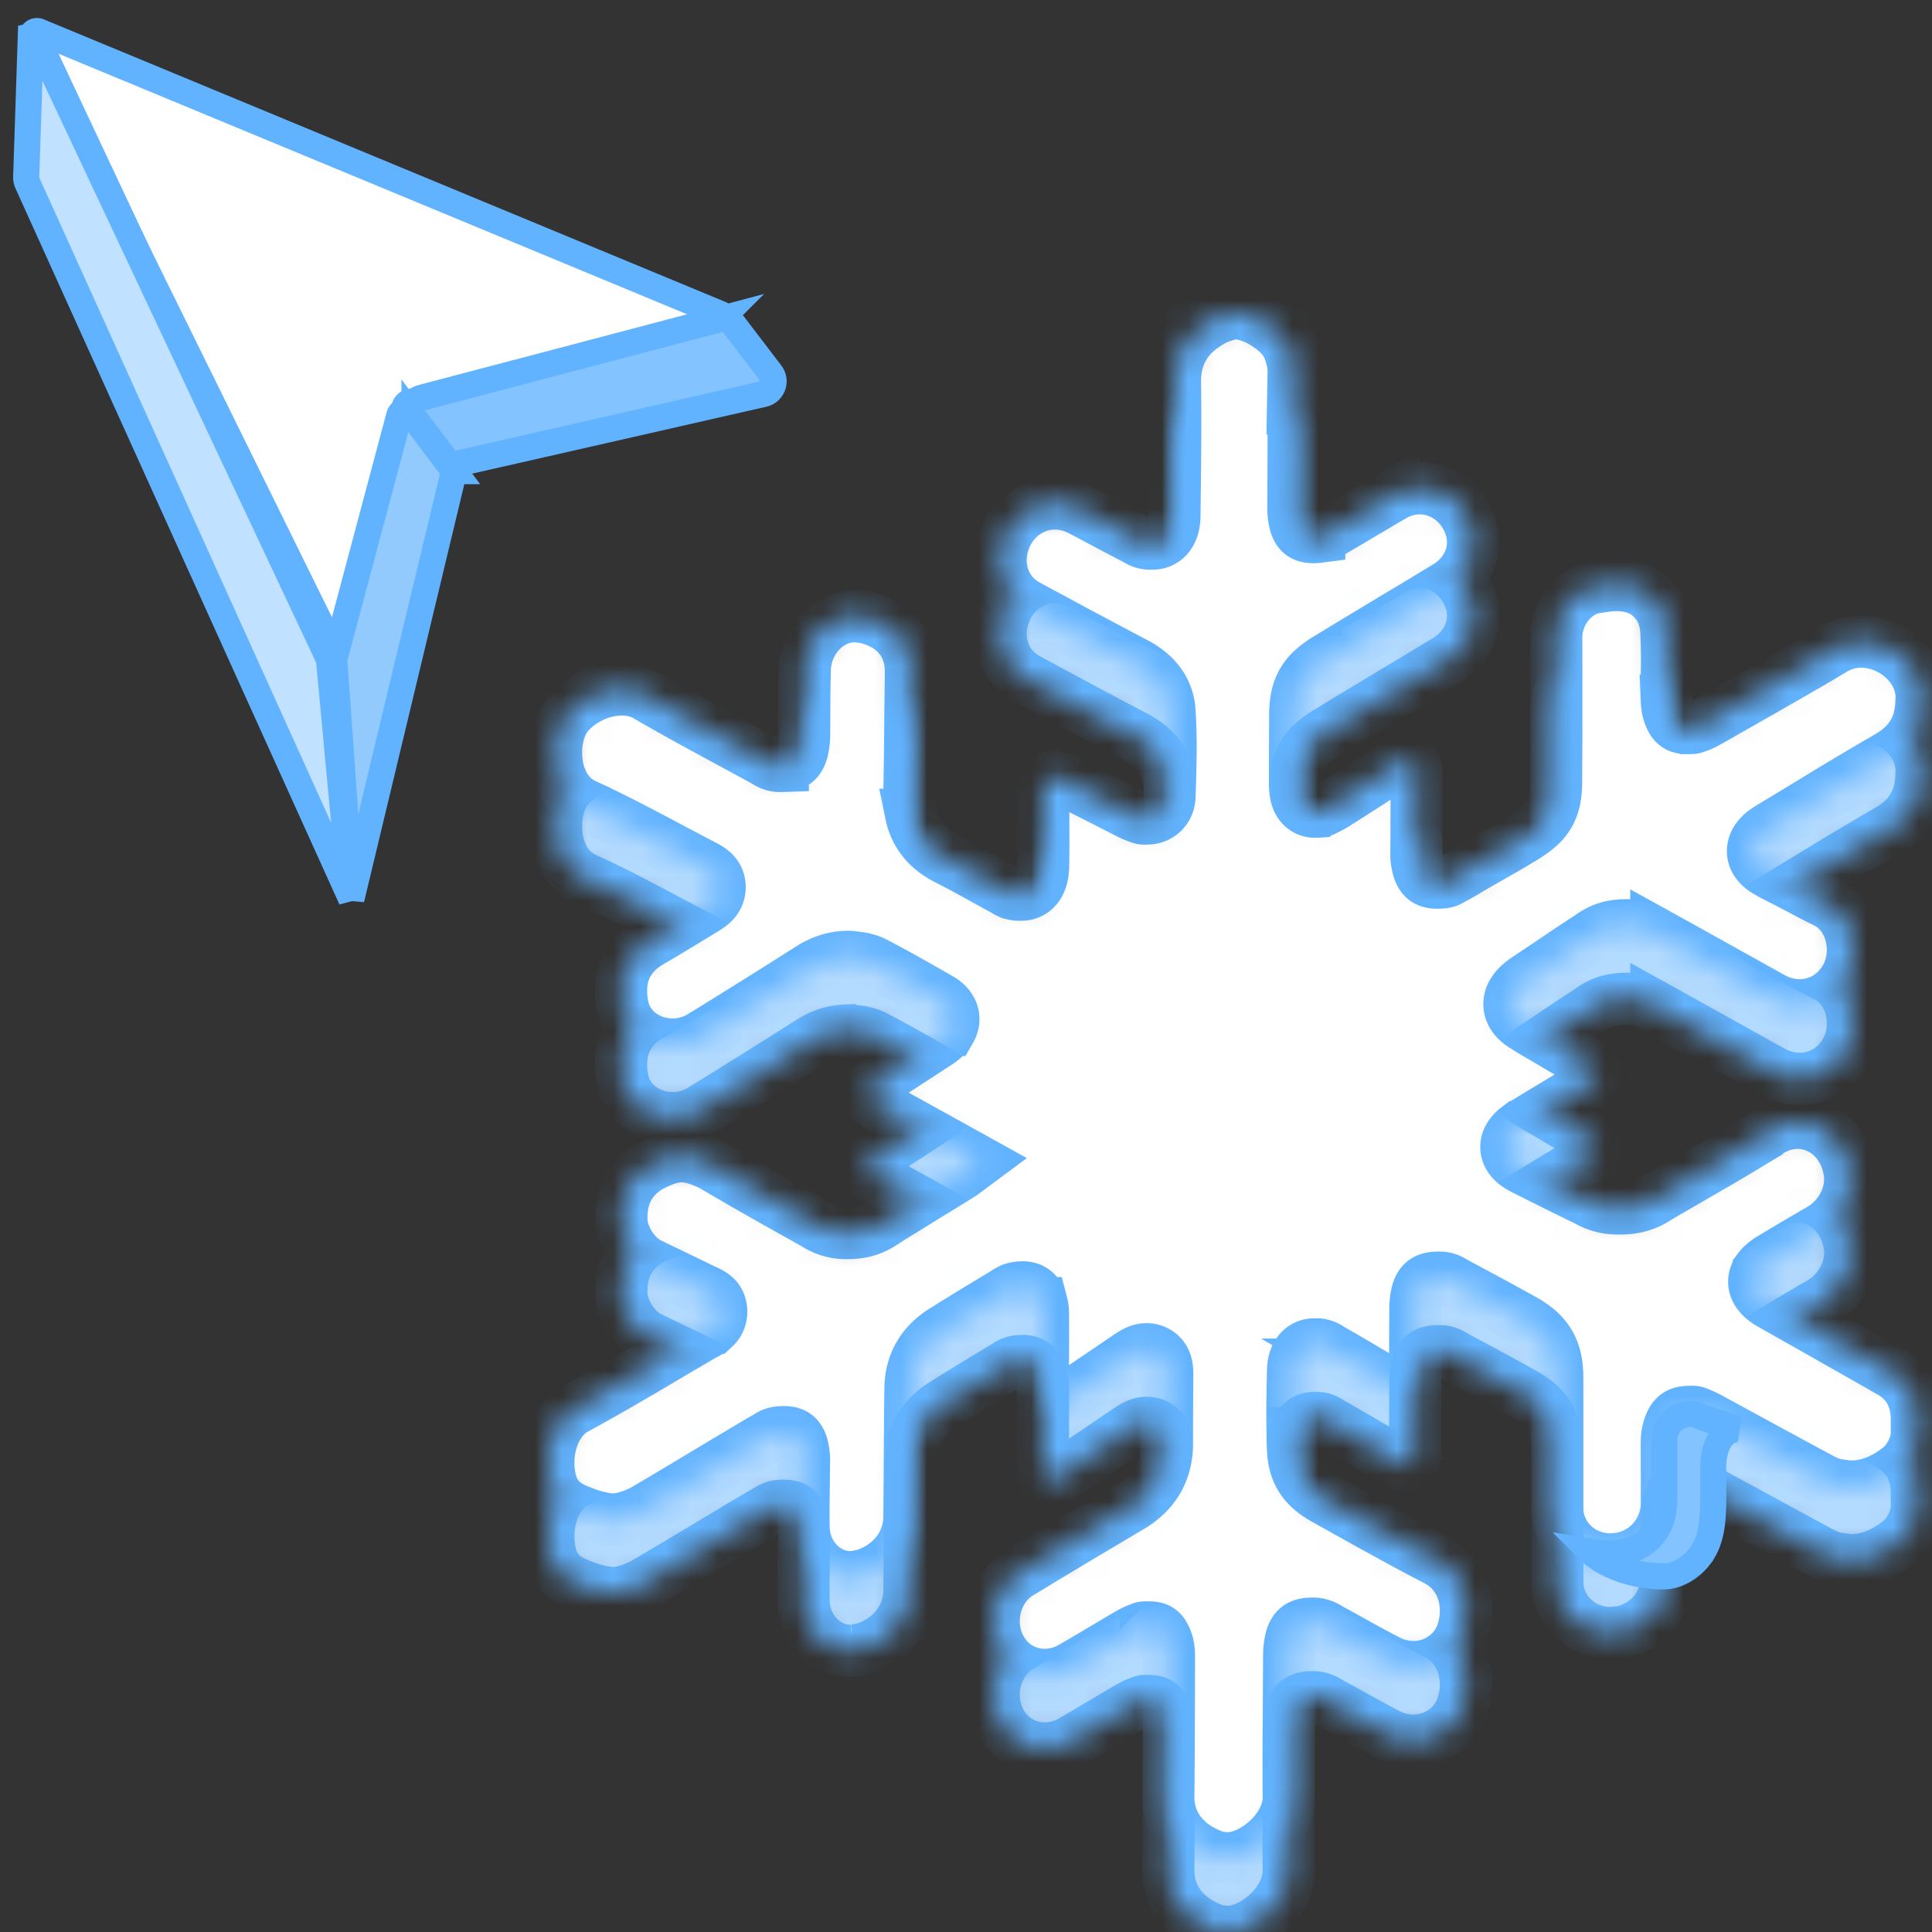 <svg xmlns="http://www.w3.org/2000/svg" width="48" height="48" fill="none" viewBox="0 0 74 74"><rect x="0" y="0" width="74" height="74" fill="#333333" stroke="none"/><path fill="#fff" stroke="#62B3FF" d="m1.235 1.477 12.457 25.278 1.8-11.145a.25.25 0 0 1 .183-.202l11.921-3.186a.1.1 0 0 0 .012-.19L1.491 1.205a.2.2 0 0 0-.256.273Z"/><path fill="#C0E1FF" stroke="#62B3FF" d="m1.193 1-.19 5.784a.5.5 0 0 0 .045.223l12.409 27.43-.857-9.186L1.193 1Z"/><path fill="#92CAFE" stroke="#62B3FF" d="m17.39 18.046-3.933 16.391-.656-9.179 2.49-9.337a.25.25 0 0 1 .442-.085l1.658 2.21Z"/><path fill="#83C3FF" stroke="#62B3FF" d="m17.045 17.563-1.17-1.544a.5.5 0 0 1 .271-.785l11.412-3.004a.5.5 0 0 1 .525.18l1.445 1.892a.5.5 0 0 1-.287.79L17.555 17.75a.5.5 0 0 1-.51-.186Z"/><mask id="a" fill="#fff"><path d="M73.602 29.537c0 .259-.024.498-.073.719a2.174 2.174 0 0 1-.632 1.129c-.164.157-.36.3-.59.432a120.257 120.257 0 0 0-2.218 1.313c-.367.222-.732.445-1.098.669-.366.222-.732.445-1.099.665l-.06.036-.06.037-.063.04a3.84 3.84 0 0 0-.062.043 1.283 1.283 0 0 0-.38.38.791.791 0 0 0-.124.423.748.748 0 0 0 .131.412c.087.13.216.25.389.35a7.022 7.022 0 0 0 .432.237l.217.11.213.11c.115.059.229.12.344.18l.344.182c.116.062.232.122.349.182.117.059.233.118.352.176.265.127.48.315.646.538.166.224.281.484.347.758.065.274.08.562.044.841a2.125 2.125 0 0 1-.587 1.22 2 2 0 0 1-1.934.542 2.26 2.26 0 0 1-.564-.224l-1.107-.616-1.106-.616-1.105-.614-1.106-.613a2.308 2.308 0 0 0-.323-.17 1.868 1.868 0 0 0-.612-.144 2.796 2.796 0 0 0-.308-.004 2.791 2.791 0 0 0-.33.029 2.04 2.04 0 0 0-.645.206c-.11.056-.221.125-.337.21a86.138 86.138 0 0 0-1.163.77l-.578.389-.577.388a2.808 2.808 0 0 0-.176.12l-.06.044c-.172.128-.302.27-.389.417a.876.876 0 0 0-.129.45c0 .15.045.298.133.436.088.139.22.267.398.378a17.099 17.099 0 0 0 .597.365l.3.175c.1.059.2.116.298.175l.312.185.313.184.311.185.31.186c.108.07.189.14.243.21.053.069.08.137.08.206a.346.346 0 0 1-.084.209c-.054.07-.137.14-.247.213a199.577 199.577 0 0 1-1.2.733l-.603.364-.602.366-.069.04-.071.046a1.618 1.618 0 0 0-.146.108c-.132.106-.23.224-.296.346a.723.723 0 0 0 .014.737c.07.115.174.222.31.315a1.796 1.796 0 0 0 .176.109l.087.046.086.043.584.291.585.293c.195.096.39.194.587.29l.588.288a2.247 2.247 0 0 0 .987.293 3.463 3.463 0 0 0 .67-.022 2.385 2.385 0 0 0 1.033-.394c.352-.207.705-.412 1.059-.617.354-.204.709-.408 1.062-.614a76.38 76.38 0 0 0 1.06-.626c.351-.212.7-.428 1.046-.65a2.21 2.21 0 0 1 .807-.322 1.85 1.85 0 0 1 .97.089c.224.082.432.207.615.369.183.161.34.36.464.59.124.228.213.49.259.774.035.196.035.403.003.612a2.237 2.237 0 0 1-.193.62 2.362 2.362 0 0 1-.943 1.014c-.154.088-.306.177-.459.266-.154.089-.305.179-.458.269l-.456.27-.454.273c-.228.13-.4.276-.515.43a.799.799 0 0 0-.176.473.755.755 0 0 0 .164.466c.111.15.28.29.505.412l1.14.646 1.139.644c.38.215.761.43 1.141.647l1.14.651c.163.094.305.2.426.319.122.12.224.25.306.394.083.143.145.298.19.466a2.49 2.49 0 0 1 .08.668l-.001.133v.137c0 .046 0 .093.002.14.003.14-.013.279-.046.413a2.004 2.004 0 0 1-.338.709 1.677 1.677 0 0 1-.23.251 4.245 4.245 0 0 1-.432.31c-.147.09-.297.17-.45.234a2.702 2.702 0 0 1-.466.152c-.16.037-.321.057-.487.062-.055.001-.111-.001-.169-.005a3.933 3.933 0 0 1-.347-.044 47.792 47.792 0 0 0-.166-.026 2.02 2.02 0 0 1-.42-.153 3.381 3.381 0 0 1-.136-.069c-.349-.187-.697-.376-1.045-.564l-1.043-.567-1.041-.567-1.041-.565-.113-.062-.118-.062a2.372 2.372 0 0 0-.256-.112.594.594 0 0 0-.2-.062.725.725 0 0 0-.088-.003l-.088.003a1.233 1.233 0 0 0-.283.035.581.581 0 0 0-.225.114.704.704 0 0 0-.175.226 1.729 1.729 0 0 0-.133.377 1.799 1.799 0 0 0-.036.267l-.006.131c-.002.043-.002.086-.002.127a173.46 173.46 0 0 0 .003 1.117V60.407a2.143 2.143 0 0 1-.526 1.4 2.137 2.137 0 0 1-1.304.716.635.635 0 0 0-.065.004l-.07.008a1.897 1.897 0 0 1-.14.011 2.135 2.135 0 0 1-.7-.096 2.017 2.017 0 0 1-.605-.309c-.18-.134-.337-.3-.464-.49a2.03 2.03 0 0 1-.302-.757 1.965 1.965 0 0 1-.02-.237l-.002-.123V56.811c0-.414 0-.827-.002-1.24 0-.28-.027-.529-.083-.75a2.033 2.033 0 0 0-.245-.592 2.12 2.12 0 0 0-.404-.468 3.271 3.271 0 0 0-.553-.381 91.324 91.324 0 0 0-1.324-.726c-.22-.12-.441-.239-.663-.358l-.663-.355a1.3 1.3 0 0 0-.189-.106.894.894 0 0 0-.328-.078 1.916 1.916 0 0 0-.155-.002 1.035 1.035 0 0 0-.347.06.572.572 0 0 0-.248.182.902.902 0 0 0-.156.333c-.038.14-.062.311-.073.519l-.005.656c0 .22 0 .438-.002.656l-.001.656-.002.655V55.638c0 .017 0 .033-.002.048a.31.31 0 0 1-.017.129.619.619 0 0 1-.162.26.174.174 0 0 1-.104.051.461.461 0 0 1-.138-.02.806.806 0 0 1-.177-.075 15.196 15.196 0 0 1-.638-.364 59.046 59.046 0 0 1-.319-.19c-.106-.062-.212-.126-.32-.188l-.341-.2-.342-.202a54.185 54.185 0 0 0-.69-.395 1.078 1.078 0 0 0-.175-.103.839.839 0 0 0-.305-.075 1.881 1.881 0 0 0-.146 0 .731.731 0 0 0-.585.291.99.99 0 0 0-.159.319c-.036.123-.056.26-.057.411l-.014.724c-.003.242-.006.484-.007.727a35.264 35.264 0 0 0 .017 1.454c.005.253.035.477.09.678a1.902 1.902 0 0 0 .612.961c.147.127.314.24.501.344.356.2.711.4 1.068.598a147.626 147.626 0 0 0 2.151 1.182c.36.194.723.386 1.087.576.267.138.483.32.65.532.17.212.29.452.367.706.077.254.108.521.1.788-.01.266-.06.53-.149.779a1.902 1.902 0 0 1-.717.931 2.008 2.008 0 0 1-1.104.355 2.117 2.117 0 0 1-1.017-.237 45.143 45.143 0 0 1-.562-.298l-.558-.306-.559-.307a65.142 65.142 0 0 0-.56-.307 1.412 1.412 0 0 0-.202-.113 1.043 1.043 0 0 0-.512-.092.993.993 0 0 0-.357.063.573.573 0 0 0-.25.193.955.955 0 0 0-.154.352 2.849 2.849 0 0 0-.068.546l-.008 1.368-.009 1.37a174.706 174.706 0 0 0 0 2.745c.005.29-.073.582-.21.855a2.77 2.77 0 0 1-.556.75c-.228.22-.49.405-.763.536-.273.13-.556.207-.827.212a.937.937 0 0 0-.095-.012l-.11-.009a1.58 1.58 0 0 1-.114-.013.722.722 0 0 1-.107-.025 3.234 3.234 0 0 1-.728-.34c-.222-.14-.42-.31-.585-.505a2.203 2.203 0 0 1-.387-.667 2.347 2.347 0 0 1-.134-.825 294.23 294.23 0 0 0 .019-2.655l.004-1.325.003-1.324-.001-.131a1.982 1.982 0 0 0-.027-.272 1.403 1.403 0 0 0-.17-.46.527.527 0 0 0-.378-.268 1.226 1.226 0 0 0-.254-.015h-.066c-.022 0-.043 0-.065.003a.385.385 0 0 0-.15.047 1.724 1.724 0 0 0-.265.111 3.431 3.431 0 0 0-.123.066l-.118.067c-.175.103-.35.205-.524.31-.175.102-.349.206-.523.31a73.752 73.752 0 0 1-1.045.614 2.13 2.13 0 0 1-1.001.288 1.922 1.922 0 0 1-1.395-.55 1.945 1.945 0 0 1-.326-.427 2.157 2.157 0 0 1-.264-.798 2.291 2.291 0 0 1 .047-.823c.065-.266.176-.52.332-.743.156-.223.355-.415.594-.56a444.165 444.165 0 0 1 3.164-1.9l1.059-.627c.235-.139.441-.294.62-.465a2.533 2.533 0 0 0 .715-1.23c.06-.24.09-.495.088-.768v-.637c0-.212 0-.424.002-.636l.004-.638.004-.637c.002-.082 0-.17-.007-.258a1.11 1.11 0 0 0-.053-.262.749.749 0 0 0-.134-.24.78.78 0 0 0-.614-.273.877.877 0 0 0-.183.026 1.122 1.122 0 0 0-.17.059 1.555 1.555 0 0 0-.154.08c-.05.03-.098.06-.143.09l-.65.44c-.216.148-.433.294-.65.441-.216.147-.432.293-.65.439l-.65.438a3.82 3.82 0 0 1-.175.107.978.978 0 0 1-.168.073c-.005-.003-.013-.003-.022-.002-.01 0-.02.004-.03.007-.01.004-.022.008-.032.01-.01.004-.02.006-.028.006a.138.138 0 0 1-.08-.032.552.552 0 0 1-.128-.143c-.012-.019-.017-.03-.011-.029a.97.97 0 0 1-.029-.172 1.274 1.274 0 0 1-.005-.093l-.002-.096.003-.744c0-.249.003-.497.004-.745a168.501 168.501 0 0 0 .001-1.491c.001-.16-.016-.306-.05-.435a.975.975 0 0 0-.152-.33.668.668 0 0 0-.25-.207.76.76 0 0 0-.345-.066 1.566 1.566 0 0 0-.156.01.89.89 0 0 0-.331.102c-.06.03-.123.07-.191.12l-.585.35a150.41 150.41 0 0 0-1.744 1.071 2.993 2.993 0 0 0-.54.425 2.475 2.475 0 0 0-.64 1.112c-.057.213-.087.44-.09.68-.005.41-.01.82-.013 1.23l-.01 1.23-.007 1.23-.009 1.232a2.251 2.251 0 0 1-.535 1.441c-.164.195-.36.363-.578.499a2.589 2.589 0 0 1-.712.31c-.028.003-.06.008-.092.014l-.1.018c-.035.006-.07.012-.105.016a1.033 1.033 0 0 1-.1.01 1.647 1.647 0 0 1-.695-.135 1.814 1.814 0 0 1-.58-.402 1.948 1.948 0 0 1-.402-.614 2.081 2.081 0 0 1-.156-.77 37.152 37.152 0 0 1 0-1.215l.008-.61.006-.611v-.048l.002-.05a1.555 1.555 0 0 0 0-.108 2.316 2.316 0 0 0-.078-.49.82.82 0 0 0-.159-.307.532.532 0 0 0-.245-.157 1.019 1.019 0 0 0-.336-.038c-.047.002-.092.003-.139.008a.835.835 0 0 0-.29.08 1.044 1.044 0 0 0-.168.099l-.315.18-.313.184a140.941 140.941 0 0 0-.619.37l-.877.525-.876.524c-.292.175-.583.35-.876.523l-.877.519a5.072 5.072 0 0 1-.538.222c-.095.03-.191.057-.287.076-.096.019-.192.03-.285.033a1.835 1.835 0 0 1-.222-.01 3.027 3.027 0 0 1-.449-.088 7.823 7.823 0 0 1-.211-.057c-.114-.042-.227-.082-.336-.123a4.21 4.21 0 0 1-.319-.134 2.164 2.164 0 0 1-.29-.163 1.496 1.496 0 0 1-.255-.217 1.526 1.526 0 0 1-.336-.63 2.903 2.903 0 0 1-.073-1.132c.045-.346.15-.69.321-.987.17-.297.406-.549.711-.712.41-.222.816-.449 1.22-.679.405-.23.808-.464 1.21-.7.402-.235.802-.472 1.203-.709.4-.236.801-.472 1.203-.706.07-.037.148-.078.228-.125.08-.048.162-.103.235-.172a.851.851 0 0 0 .186-.25.88.88 0 0 0 .006-.722.715.715 0 0 0-.19-.239 1.265 1.265 0 0 0-.244-.155c-.084-.042-.167-.078-.24-.113l-.51-.249-.51-.245a133.245 133.245 0 0 1-1.017-.493 1.633 1.633 0 0 1-.383-.282 2.23 2.23 0 0 1-.323-.4 2.276 2.276 0 0 1-.23-.462 1.686 1.686 0 0 1-.1-.476 2.99 2.99 0 0 1 .04-.634c.035-.198.095-.383.179-.555.084-.173.193-.332.33-.48.137-.147.302-.282.496-.405.096-.052.195-.103.296-.15.1-.047.203-.09.306-.128.103-.037.206-.069.308-.091.102-.024.202-.037.3-.04.105-.003.212.005.32.024.108.019.217.046.326.082.11.035.218.076.325.122.106.047.212.096.313.148.32.192.64.38.963.567a121.961 121.961 0 0 0 1.944 1.103l.974.547c.118.074.23.134.341.182a2.11 2.11 0 0 0 .652.16c.108.008.217.01.33.006a2.87 2.87 0 0 0 .333-.027 2.16 2.16 0 0 0 .66-.203c.114-.055.23-.124.349-.208l.718-.448.72-.444.723-.444c.24-.148.481-.297.721-.447.032-.019.063-.04.098-.065a9.39 9.39 0 0 0 .128-.093l.195-.145.299-.223c-.255-.14-.484-.269-.695-.385l-.58-.322-.505-.28-.466-.258-.427-.235a233.485 233.485 0 0 1-.85-.467c-.14-.08-.28-.158-.42-.239a.918.918 0 0 1-.23-.19.315.315 0 0 1-.079-.193.33.33 0 0 1 .073-.2.977.977 0 0 1 .222-.21 42.05 42.05 0 0 1 1.045-.692c.175-.114.35-.229.527-.343l.527-.343.098-.063a10.022 10.022 0 0 0 .206-.135c.035-.024.07-.05.104-.076.161-.12.281-.257.361-.398a.852.852 0 0 0 .115-.433.768.768 0 0 0-.135-.415 1.104 1.104 0 0 0-.386-.343 111.486 111.486 0 0 0-1.242-.707 54.957 54.957 0 0 0-1.255-.68 1.508 1.508 0 0 0-.205-.087 2.337 2.337 0 0 0-.43-.098c-.07-.01-.14-.017-.209-.023a.941.941 0 0 0-.217-.012l-.07.004a2.448 2.448 0 0 0-.699.13 2.901 2.901 0 0 0-.653.32l-1.03.652-1.034.648a331.109 331.109 0 0 1-2.07 1.285 2.054 2.054 0 0 1-.515.23 2.058 2.058 0 0 1-.535.086 2.163 2.163 0 0 1-.665-.083 2.001 2.001 0 0 1-.589-.279 1.795 1.795 0 0 1-.454-.452 1.711 1.711 0 0 1-.264-.605 2.918 2.918 0 0 1-.07-.73c.008-.236.05-.464.13-.679.08-.215.198-.417.357-.6.16-.186.36-.352.606-.495a54.316 54.316 0 0 0 1.033-.617c.172-.104.343-.207.514-.312l.513-.31c.07-.042.142-.087.213-.138.071-.052.14-.11.2-.178a.814.814 0 0 0 .208-.551.815.815 0 0 0-.058-.307.738.738 0 0 0-.143-.225 1.083 1.083 0 0 0-.197-.165 2.195 2.195 0 0 0-.213-.123 125.1 125.1 0 0 1-1.129-.593c-.376-.2-.751-.4-1.128-.598a65.007 65.007 0 0 0-1.136-.583c-.381-.19-.764-.375-1.152-.55a1.716 1.716 0 0 1-.757-.672 2.402 2.402 0 0 1-.328-.96 2.93 2.93 0 0 1 .044-1.004c.072-.315.196-.597.364-.805.108-.134.238-.26.385-.377a2.94 2.94 0 0 1 1.036-.52 2.557 2.557 0 0 1 .854-.084c.09.008.18.022.268.042a1.733 1.733 0 0 1 .505.197 71.7 71.7 0 0 0 1.12.638c.375.21.752.417 1.13.623.378.206.756.41 1.135.615.378.205.757.41 1.134.616.069.046.133.082.194.11a.907.907 0 0 0 .335.082c.053.004.105.003.158.002a.998.998 0 0 0 .345-.065.584.584 0 0 0 .245-.187.941.941 0 0 0 .153-.34 2.67 2.67 0 0 0 .072-.525c.003-.217.004-.434.005-.651l.003-.65a49.724 49.724 0 0 1 .02-1.294 2.202 2.202 0 0 1 .58-1.417c.17-.181.369-.33.585-.434.218-.104.453-.165.696-.174a1.847 1.847 0 0 1 .234.015l.114.016c.037.005.073.01.106.013.261.061.503.151.717.271.215.12.404.269.558.446.155.179.276.386.358.624.081.237.123.504.117.8l-.015 1.155c-.005.385-.008.77-.011 1.155a222.735 222.735 0 0 1-.033 2.31c-.007.287.017.555.072.803a2.31 2.31 0 0 0 .719 1.252c.185.169.404.317.659.445.181.092.361.186.54.282.18.096.36.194.538.292l.538.298c.18.1.36.198.541.295.07.046.135.082.196.11a.953.953 0 0 0 .339.083 1.5 1.5 0 0 0 .16 0 .74.74 0 0 0 .608-.319 1.07 1.07 0 0 0 .157-.347 1.78 1.78 0 0 0 .054-.449 43.162 43.162 0 0 0 .008-1.18l-.002-.587v-.866a14.751 14.751 0 0 1 .008-.27.356.356 0 0 1 .013-.155.647.647 0 0 1 .188-.296.229.229 0 0 1 .13-.057.31.31 0 0 1 .075.01c.028.007.058.017.089.027l.09.03c.03.01.06.019.086.023a83.758 83.758 0 0 1 1.243.623l.621.317a86.42 86.42 0 0 0 .734.373l.117.057a1.913 1.913 0 0 0 .256.1.538.538 0 0 0 .266.053l.083-.004a.905.905 0 0 0 .32-.068.818.818 0 0 0 .444-.438.946.946 0 0 0 .073-.347c.008-.27.017-.542.024-.814.007-.273.013-.545.016-.818.002-.274.001-.547-.006-.82a18.256 18.256 0 0 0-.036-.817 2.006 2.006 0 0 0-.401-1.084 2.321 2.321 0 0 0-.4-.41 3.017 3.017 0 0 0-.5-.325c-.348-.184-.697-.367-1.044-.552a339.508 339.508 0 0 1-2.078-1.112c-.346-.186-.69-.373-1.035-.56a1.924 1.924 0 0 1-.949-1.222 2.1 2.1 0 0 1-.042-.797 2.29 2.29 0 0 1 .6-1.25 2.055 2.055 0 0 1 .876-.543 1.979 1.979 0 0 1 .772-.078 2.03 2.03 0 0 1 .535.122c.09.033.178.072.265.118a316.926 316.926 0 0 0 2.114 1.113c.066.043.127.075.184.1a.888.888 0 0 0 .32.072c.051.003.102.002.152 0a.755.755 0 0 0 .608-.313c.07-.095.124-.209.16-.339.036-.13.054-.277.053-.436.006-.423.01-.846.015-1.27a198.839 198.839 0 0 0 .015-2.538c0-.423-.004-.846-.01-1.269-.004-.296.029-.566.098-.812.069-.246.172-.469.308-.67a2.57 2.57 0 0 1 .505-.546c.2-.164.43-.308.687-.437l.162-.059c.056-.02.115-.04.175-.059.06-.018.12-.034.18-.046a1.05 1.05 0 0 1 .411-.008c.08.013.16.032.238.056.08.023.157.05.231.08.075.029.146.06.213.089.133.077.262.155.383.238.122.083.235.17.338.267.102.096.195.2.273.314.078.114.144.239.191.377a3.773 3.773 0 0 1 .11.387c.014.065.025.13.033.194.008.065.012.13.011.192a216.621 216.621 0 0 1 0 2.65c0 .442-.002.885-.005 1.327l-.006 1.329c.01.208.033.38.07.52.038.139.09.247.157.327a.53.53 0 0 0 .252.169c.1.033.218.043.355.038a1.94 1.94 0 0 0 .155-.012 1.088 1.088 0 0 0 .332-.1c.06-.03.123-.068.192-.116l.581-.341.58-.344.58-.342.58-.34a2.04 2.04 0 0 1 .927-.273 1.943 1.943 0 0 1 1.051.258c.16.092.312.207.448.345.136.137.257.297.358.478.136.244.219.497.25.748a1.87 1.87 0 0 1-.054.741 1.937 1.937 0 0 1-.342.67c-.16.205-.364.387-.612.537l-1.126.68c-.376.226-.752.45-1.128.677a701.122 701.122 0 0 0-2.251 1.36c-.244.146-.447.292-.614.444a1.993 1.993 0 0 0-.396.49c-.1.177-.17.372-.213.591-.044.22-.062.466-.06.746l-.003.605-.003.606-.003.606a1197.663 1197.663 0 0 0 0 .73 2.356 2.356 0 0 0 .033.384c.018.108.05.205.093.291.044.086.1.16.167.22.066.06.142.107.228.137.085.03.18.045.281.04l.088-.001a.523.523 0 0 0 .286-.088 3.756 3.756 0 0 0 .353-.188l.164-.104c.054-.035.107-.07.159-.102l.527-.338.525-.338.524-.338.526-.335c.04-.016.08-.034.121-.053l.12-.057c.038-.017.075-.034.109-.045a.295.295 0 0 1 .09-.02c.035-.001.07.017.104.05a.448.448 0 0 1 .092.132.734.734 0 0 1 .07.377v.739l-.002.74c-.001.246-.003.493-.003.74l-.003.74v.066l-.001.07v.072l.003.075c.021.187.054.339.1.462a.766.766 0 0 0 .17.287c.07.07.154.117.25.144.097.027.208.036.333.031.043-.001.085-.003.126-.006a.752.752 0 0 0 .262-.065c.047-.02.097-.048.15-.084a8.029 8.029 0 0 0 .483-.27l.234-.139.233-.136.44-.252a133.66 133.66 0 0 0 .884-.508c.147-.086.293-.174.439-.264.232-.14.426-.278.586-.424.16-.145.286-.299.383-.468a1.89 1.89 0 0 0 .21-.564c.043-.209.062-.442.061-.71a300.114 300.114 0 0 0 .01-2.747v-1.373l-.004-1.37a2.051 2.051 0 0 1 .47-1.305c.143-.173.311-.318.495-.426.185-.109.384-.18.59-.206l.156-.023.161-.024a4.38 4.38 0 0 1 .319-.031c.171-.007.336 0 .496.025.16.024.312.065.457.125.144.06.28.14.408.244.128.103.246.23.353.382.046.065.087.136.123.212a2.11 2.11 0 0 1 .188.754c.013.209.02.419.024.63.004.21.005.423.003.635l-.005.64c-.003.213-.004.428-.003.642 0 .045.002.09.004.136a2.576 2.576 0 0 0 .027.28 1.462 1.462 0 0 0 .171.476c.052.087.11.15.177.194a.559.559 0 0 0 .22.086c.08.015.17.017.269.013h.062a.53.53 0 0 0 .126-.016.567.567 0 0 0 .076-.03 1.916 1.916 0 0 0 .396-.172l.119-.067 1.187-.676 1.19-.676c.396-.226.792-.453 1.187-.683.395-.23.788-.461 1.18-.697a2.052 2.052 0 0 1 .978-.29 2.3 2.3 0 0 1 .883.146c.28.104.543.26.766.455.225.195.412.43.541.69.057.114.103.231.137.354.045.16.07.327.07.498h-.005Z"/></mask><path fill="#B3DAFF" stroke="#62B3FF" stroke-width="2" d="M73.602 29.537c0 .259-.024.498-.073.719a2.174 2.174 0 0 1-.632 1.129c-.164.157-.36.3-.59.432a120.257 120.257 0 0 0-2.218 1.313c-.367.222-.732.445-1.098.669-.366.222-.732.445-1.099.665l-.06.036-.06.037-.063.04a3.84 3.84 0 0 0-.062.043 1.283 1.283 0 0 0-.38.38.791.791 0 0 0-.124.423.748.748 0 0 0 .131.412c.087.13.216.25.389.35a7.022 7.022 0 0 0 .432.237l.217.11.213.11c.115.059.229.12.344.18l.344.182c.116.062.232.122.349.182.117.059.233.118.352.176.265.127.48.315.646.538.166.224.281.484.347.758.065.274.08.562.044.841a2.125 2.125 0 0 1-.587 1.22 2 2 0 0 1-1.934.542 2.26 2.26 0 0 1-.564-.224l-1.107-.616-1.106-.616-1.105-.614-1.106-.613a2.308 2.308 0 0 0-.323-.17 1.868 1.868 0 0 0-.612-.144 2.796 2.796 0 0 0-.308-.004 2.791 2.791 0 0 0-.33.029 2.04 2.04 0 0 0-.645.206c-.11.056-.221.125-.337.21a86.138 86.138 0 0 0-1.163.77l-.578.389-.577.388a2.808 2.808 0 0 0-.176.12l-.06.044c-.172.128-.302.27-.389.417a.876.876 0 0 0-.129.45c0 .15.045.298.133.436.088.139.22.267.398.378a17.099 17.099 0 0 0 .597.365l.3.175c.1.059.2.116.298.175l.312.185.313.184.311.185.31.186c.108.07.189.14.243.21.053.069.08.137.08.206a.346.346 0 0 1-.084.209c-.054.07-.137.14-.247.213a199.577 199.577 0 0 1-1.2.733l-.603.364-.602.366-.069.04-.071.046a1.618 1.618 0 0 0-.146.108c-.132.106-.23.224-.296.346a.723.723 0 0 0 .014.737c.07.115.174.222.31.315a1.796 1.796 0 0 0 .176.109l.087.046.086.043.584.291.585.293c.195.096.39.194.587.29l.588.288a2.247 2.247 0 0 0 .987.293 3.463 3.463 0 0 0 .67-.022 2.385 2.385 0 0 0 1.033-.394c.352-.207.705-.412 1.059-.617.354-.204.709-.408 1.062-.614a76.38 76.38 0 0 0 1.06-.626c.351-.212.7-.428 1.046-.65a2.21 2.21 0 0 1 .807-.322 1.85 1.85 0 0 1 .97.089c.224.082.432.207.615.369.183.161.34.36.464.59.124.228.213.49.259.774.035.196.035.403.003.612a2.237 2.237 0 0 1-.193.62 2.362 2.362 0 0 1-.943 1.014c-.154.088-.306.177-.459.266-.154.089-.305.179-.458.269l-.456.27-.454.273c-.228.13-.4.276-.515.43a.799.799 0 0 0-.176.473.755.755 0 0 0 .164.466c.111.15.28.29.505.412l1.14.646 1.139.644c.38.215.761.43 1.141.647l1.14.651c.163.094.305.2.426.319.122.12.224.25.306.394.083.143.145.298.19.466a2.49 2.49 0 0 1 .08.668l-.001.133v.137c0 .046 0 .093.002.14.003.14-.013.279-.046.413a2.004 2.004 0 0 1-.338.709 1.677 1.677 0 0 1-.23.251 4.245 4.245 0 0 1-.432.31c-.147.09-.297.17-.45.234a2.702 2.702 0 0 1-.466.152c-.16.037-.321.057-.487.062-.055.001-.111-.001-.169-.005a3.933 3.933 0 0 1-.347-.044 47.792 47.792 0 0 0-.166-.026 2.02 2.02 0 0 1-.42-.153 3.381 3.381 0 0 1-.136-.069c-.349-.187-.697-.376-1.045-.564l-1.043-.567-1.041-.567-1.041-.565-.113-.062-.118-.062a2.372 2.372 0 0 0-.256-.112.594.594 0 0 0-.2-.062.725.725 0 0 0-.088-.003l-.088.003a1.233 1.233 0 0 0-.283.035.581.581 0 0 0-.225.114.704.704 0 0 0-.175.226 1.729 1.729 0 0 0-.133.377 1.799 1.799 0 0 0-.036.267l-.006.131c-.002.043-.002.086-.002.127a173.46 173.46 0 0 0 .003 1.117V60.407a2.143 2.143 0 0 1-.526 1.4 2.137 2.137 0 0 1-1.304.716.635.635 0 0 0-.065.004l-.07.008a1.897 1.897 0 0 1-.14.011 2.135 2.135 0 0 1-.7-.096 2.017 2.017 0 0 1-.605-.309c-.18-.134-.337-.3-.464-.49a2.03 2.03 0 0 1-.302-.757 1.965 1.965 0 0 1-.02-.237l-.002-.123V56.811c0-.414 0-.827-.002-1.24 0-.28-.027-.529-.083-.75a2.033 2.033 0 0 0-.245-.592 2.12 2.12 0 0 0-.404-.468 3.271 3.271 0 0 0-.553-.381 91.324 91.324 0 0 0-1.324-.726c-.22-.12-.441-.239-.663-.358l-.663-.355a1.3 1.3 0 0 0-.189-.106.894.894 0 0 0-.328-.078 1.916 1.916 0 0 0-.155-.002 1.035 1.035 0 0 0-.347.06.572.572 0 0 0-.248.182.902.902 0 0 0-.156.333c-.038.14-.062.311-.073.519l-.005.656c0 .22 0 .438-.002.656l-.001.656-.002.655V55.638c0 .017 0 .033-.002.048a.31.31 0 0 1-.017.129.619.619 0 0 1-.162.26.174.174 0 0 1-.104.051.461.461 0 0 1-.138-.02.806.806 0 0 1-.177-.075 15.196 15.196 0 0 1-.638-.364 59.046 59.046 0 0 1-.319-.19c-.106-.062-.212-.126-.32-.188l-.341-.2-.342-.202a54.185 54.185 0 0 0-.69-.395 1.078 1.078 0 0 0-.175-.103.839.839 0 0 0-.305-.075 1.881 1.881 0 0 0-.146 0 .731.731 0 0 0-.585.291.99.99 0 0 0-.159.319c-.036.123-.056.26-.057.411l-.014.724c-.003.242-.006.484-.007.727a35.264 35.264 0 0 0 .017 1.454c.005.253.035.477.09.678a1.902 1.902 0 0 0 .612.961c.147.127.314.24.501.344.356.2.711.4 1.068.598a147.626 147.626 0 0 0 2.151 1.182c.36.194.723.386 1.087.576.267.138.483.32.65.532.17.212.29.452.367.706.077.254.108.521.1.788-.01.266-.06.53-.149.779a1.902 1.902 0 0 1-.717.931 2.008 2.008 0 0 1-1.104.355 2.117 2.117 0 0 1-1.017-.237 45.143 45.143 0 0 1-.562-.298l-.558-.306-.559-.307a65.142 65.142 0 0 0-.56-.307 1.412 1.412 0 0 0-.202-.113 1.043 1.043 0 0 0-.512-.092.993.993 0 0 0-.357.063.573.573 0 0 0-.25.193.955.955 0 0 0-.154.352 2.849 2.849 0 0 0-.068.546l-.008 1.368-.009 1.37a174.706 174.706 0 0 0 0 2.745c.005.29-.073.582-.21.855a2.77 2.77 0 0 1-.556.75c-.228.22-.49.405-.763.536-.273.13-.556.207-.827.212a.937.937 0 0 0-.095-.012l-.11-.009a1.58 1.58 0 0 1-.114-.013.722.722 0 0 1-.107-.025 3.234 3.234 0 0 1-.728-.34c-.222-.14-.42-.31-.585-.505a2.203 2.203 0 0 1-.387-.667 2.347 2.347 0 0 1-.134-.825 294.23 294.23 0 0 0 .019-2.655l.004-1.325.003-1.324-.001-.131a1.982 1.982 0 0 0-.027-.272 1.403 1.403 0 0 0-.17-.46.527.527 0 0 0-.378-.268 1.226 1.226 0 0 0-.254-.015h-.066c-.022 0-.043 0-.065.003a.385.385 0 0 0-.15.047 1.724 1.724 0 0 0-.265.111 3.431 3.431 0 0 0-.123.066l-.118.067c-.175.103-.35.205-.524.31-.175.102-.349.206-.523.31a73.752 73.752 0 0 1-1.045.614 2.13 2.13 0 0 1-1.001.288 1.922 1.922 0 0 1-1.395-.55 1.945 1.945 0 0 1-.326-.427 2.157 2.157 0 0 1-.264-.798 2.291 2.291 0 0 1 .047-.823c.065-.266.176-.52.332-.743.156-.223.355-.415.594-.56a444.165 444.165 0 0 1 3.164-1.9l1.059-.627c.235-.139.441-.294.62-.465a2.533 2.533 0 0 0 .715-1.23c.06-.24.09-.495.088-.768v-.637c0-.212 0-.424.002-.636l.004-.638.004-.637c.002-.082 0-.17-.007-.258a1.11 1.11 0 0 0-.053-.262.749.749 0 0 0-.134-.24.78.78 0 0 0-.614-.273.877.877 0 0 0-.183.026 1.122 1.122 0 0 0-.17.059 1.555 1.555 0 0 0-.154.08c-.05.03-.098.06-.143.09l-.65.44c-.216.148-.433.294-.65.441-.216.147-.432.293-.65.439l-.65.438a3.82 3.82 0 0 1-.175.107.978.978 0 0 1-.168.073c-.005-.003-.013-.003-.022-.002-.01 0-.02.004-.03.007-.01.004-.022.008-.032.01-.01.004-.02.006-.028.006a.138.138 0 0 1-.08-.032.552.552 0 0 1-.128-.143c-.012-.019-.017-.03-.011-.029a.97.97 0 0 1-.029-.172 1.274 1.274 0 0 1-.005-.093l-.002-.096.003-.744c0-.249.003-.497.004-.745a168.501 168.501 0 0 0 .001-1.491c.001-.16-.016-.306-.05-.435a.975.975 0 0 0-.152-.33.668.668 0 0 0-.25-.207.76.76 0 0 0-.345-.066 1.566 1.566 0 0 0-.156.01.89.89 0 0 0-.331.102c-.06.03-.123.07-.191.12l-.585.35a150.41 150.41 0 0 0-1.744 1.071 2.993 2.993 0 0 0-.54.425 2.475 2.475 0 0 0-.64 1.112c-.057.213-.087.44-.09.68-.005.41-.01.82-.013 1.23l-.01 1.23-.007 1.23-.009 1.232a2.251 2.251 0 0 1-.535 1.441c-.164.195-.36.363-.578.499a2.589 2.589 0 0 1-.712.31c-.028.003-.06.008-.092.014l-.1.018c-.035.006-.07.012-.105.016a1.033 1.033 0 0 1-.1.01 1.647 1.647 0 0 1-.695-.135 1.814 1.814 0 0 1-.58-.402 1.948 1.948 0 0 1-.402-.614 2.081 2.081 0 0 1-.156-.77 37.152 37.152 0 0 1 0-1.215l.008-.61.006-.611v-.048l.002-.05a1.555 1.555 0 0 0 0-.108 2.316 2.316 0 0 0-.078-.49.82.82 0 0 0-.159-.307.532.532 0 0 0-.245-.157 1.019 1.019 0 0 0-.336-.038c-.047.002-.092.003-.139.008a.835.835 0 0 0-.29.08 1.044 1.044 0 0 0-.168.099l-.315.18-.313.184a140.941 140.941 0 0 0-.619.37l-.877.525-.876.524c-.292.175-.583.35-.876.523l-.877.519a5.072 5.072 0 0 1-.538.222c-.095.03-.191.057-.287.076-.096.019-.192.03-.285.033a1.835 1.835 0 0 1-.222-.01 3.027 3.027 0 0 1-.449-.088 7.823 7.823 0 0 1-.211-.057c-.114-.042-.227-.082-.336-.123a4.21 4.21 0 0 1-.319-.134 2.164 2.164 0 0 1-.29-.163 1.496 1.496 0 0 1-.255-.217 1.526 1.526 0 0 1-.336-.63 2.903 2.903 0 0 1-.073-1.132c.045-.346.15-.69.321-.987.17-.297.406-.549.711-.712.41-.222.816-.449 1.22-.679.405-.23.808-.464 1.21-.7.402-.235.802-.472 1.203-.709.4-.236.801-.472 1.203-.706.07-.037.148-.078.228-.125.08-.048.162-.103.235-.172a.851.851 0 0 0 .186-.25.88.88 0 0 0 .006-.722.715.715 0 0 0-.19-.239 1.265 1.265 0 0 0-.244-.155c-.084-.042-.167-.078-.24-.113l-.51-.249-.51-.245a133.245 133.245 0 0 1-1.017-.493 1.633 1.633 0 0 1-.383-.282 2.23 2.23 0 0 1-.323-.4 2.276 2.276 0 0 1-.23-.462 1.686 1.686 0 0 1-.1-.476 2.99 2.99 0 0 1 .04-.634c.035-.198.095-.383.179-.555.084-.173.193-.332.33-.48.137-.147.302-.282.496-.405.096-.052.195-.103.296-.15.1-.047.203-.09.306-.128.103-.037.206-.069.308-.091.102-.024.202-.037.3-.04.105-.003.212.005.32.024.108.019.217.046.326.082.11.035.218.076.325.122.106.047.212.096.313.148.32.192.64.38.963.567a121.961 121.961 0 0 0 1.944 1.103l.974.547c.118.074.23.134.341.182a2.11 2.11 0 0 0 .652.16c.108.008.217.01.33.006a2.87 2.87 0 0 0 .333-.027 2.16 2.16 0 0 0 .66-.203c.114-.055.23-.124.349-.208l.718-.448.72-.444.723-.444c.24-.148.481-.297.721-.447.032-.019.063-.04.098-.065a9.39 9.39 0 0 0 .128-.093l.195-.145.299-.223c-.255-.14-.484-.269-.695-.385l-.58-.322-.505-.28-.466-.258-.427-.235a233.485 233.485 0 0 1-.85-.467c-.14-.08-.28-.158-.42-.239a.918.918 0 0 1-.23-.19.315.315 0 0 1-.079-.193.33.33 0 0 1 .073-.2.977.977 0 0 1 .222-.21 42.05 42.05 0 0 1 1.045-.692c.175-.114.35-.229.527-.343l.527-.343.098-.063a10.022 10.022 0 0 0 .206-.135c.035-.024.07-.05.104-.076.161-.12.281-.257.361-.398a.852.852 0 0 0 .115-.433.768.768 0 0 0-.135-.415 1.104 1.104 0 0 0-.386-.343 111.486 111.486 0 0 0-1.242-.707 54.957 54.957 0 0 0-1.255-.68 1.508 1.508 0 0 0-.205-.087 2.337 2.337 0 0 0-.43-.098c-.07-.01-.14-.017-.209-.023a.941.941 0 0 0-.217-.012l-.07.004a2.448 2.448 0 0 0-.699.13 2.901 2.901 0 0 0-.653.32l-1.03.652-1.034.648a331.109 331.109 0 0 1-2.07 1.285 2.054 2.054 0 0 1-.515.23 2.058 2.058 0 0 1-.535.086 2.163 2.163 0 0 1-.665-.083 2.001 2.001 0 0 1-.589-.279 1.795 1.795 0 0 1-.454-.452 1.711 1.711 0 0 1-.264-.605 2.918 2.918 0 0 1-.07-.73c.008-.236.05-.464.13-.679.08-.215.198-.417.357-.6.16-.186.36-.352.606-.495a54.316 54.316 0 0 0 1.033-.617c.172-.104.343-.207.514-.312l.513-.31c.07-.042.142-.087.213-.138.071-.052.14-.11.2-.178a.814.814 0 0 0 .208-.551.815.815 0 0 0-.058-.307.738.738 0 0 0-.143-.225 1.083 1.083 0 0 0-.197-.165 2.195 2.195 0 0 0-.213-.123 125.1 125.1 0 0 1-1.129-.593c-.376-.2-.751-.4-1.128-.598a65.007 65.007 0 0 0-1.136-.583c-.381-.19-.764-.375-1.152-.55a1.716 1.716 0 0 1-.757-.672 2.402 2.402 0 0 1-.328-.96 2.93 2.93 0 0 1 .044-1.004c.072-.315.196-.597.364-.805.108-.134.238-.26.385-.377a2.94 2.94 0 0 1 1.036-.52 2.557 2.557 0 0 1 .854-.084c.09.008.18.022.268.042a1.733 1.733 0 0 1 .505.197 71.7 71.7 0 0 0 1.12.638c.375.21.752.417 1.13.623.378.206.756.41 1.135.615.378.205.757.41 1.134.616.069.046.133.082.194.11a.907.907 0 0 0 .335.082c.053.004.105.003.158.002a.998.998 0 0 0 .345-.065.584.584 0 0 0 .245-.187.941.941 0 0 0 .153-.34 2.67 2.67 0 0 0 .072-.525c.003-.217.004-.434.005-.651l.003-.65a49.724 49.724 0 0 1 .02-1.294 2.202 2.202 0 0 1 .58-1.417c.17-.181.369-.33.585-.434.218-.104.453-.165.696-.174a1.847 1.847 0 0 1 .234.015l.114.016c.037.005.073.01.106.013.261.061.503.151.717.271.215.12.404.269.558.446.155.179.276.386.358.624.081.237.123.504.117.8l-.015 1.155c-.005.385-.008.77-.011 1.155a222.735 222.735 0 0 1-.033 2.31c-.007.287.017.555.072.803a2.31 2.31 0 0 0 .719 1.252c.185.169.404.317.659.445.181.092.361.186.54.282.18.096.36.194.538.292l.538.298c.18.1.36.198.541.295.07.046.135.082.196.11a.953.953 0 0 0 .339.083 1.5 1.5 0 0 0 .16 0 .74.74 0 0 0 .608-.319 1.07 1.07 0 0 0 .157-.347 1.78 1.78 0 0 0 .054-.449 43.162 43.162 0 0 0 .008-1.18l-.002-.587v-.866a14.751 14.751 0 0 1 .008-.27.356.356 0 0 1 .013-.155.647.647 0 0 1 .188-.296.229.229 0 0 1 .13-.057.31.31 0 0 1 .075.01c.028.007.058.017.089.027l.09.03c.03.01.06.019.086.023a83.758 83.758 0 0 1 1.243.623l.621.317a86.42 86.42 0 0 0 .734.373l.117.057a1.913 1.913 0 0 0 .256.1.538.538 0 0 0 .266.053l.083-.004a.905.905 0 0 0 .32-.068.818.818 0 0 0 .444-.438.946.946 0 0 0 .073-.347c.008-.27.017-.542.024-.814.007-.273.013-.545.016-.818.002-.274.001-.547-.006-.82a18.256 18.256 0 0 0-.036-.817 2.006 2.006 0 0 0-.401-1.084 2.321 2.321 0 0 0-.4-.41 3.017 3.017 0 0 0-.5-.325c-.348-.184-.697-.367-1.044-.552a339.508 339.508 0 0 1-2.078-1.112c-.346-.186-.69-.373-1.035-.56a1.924 1.924 0 0 1-.949-1.222 2.1 2.1 0 0 1-.042-.797 2.29 2.29 0 0 1 .6-1.25 2.055 2.055 0 0 1 .876-.543 1.979 1.979 0 0 1 .772-.078 2.03 2.03 0 0 1 .535.122c.09.033.178.072.265.118a316.926 316.926 0 0 0 2.114 1.113c.066.043.127.075.184.1a.888.888 0 0 0 .32.072c.051.003.102.002.152 0a.755.755 0 0 0 .608-.313c.07-.095.124-.209.16-.339.036-.13.054-.277.053-.436.006-.423.01-.846.015-1.27a198.839 198.839 0 0 0 .015-2.538c0-.423-.004-.846-.01-1.269-.004-.296.029-.566.098-.812.069-.246.172-.469.308-.67a2.57 2.57 0 0 1 .505-.546c.2-.164.43-.308.687-.437l.162-.059c.056-.02.115-.04.175-.059.06-.018.12-.034.18-.046a1.05 1.05 0 0 1 .411-.008c.08.013.16.032.238.056.08.023.157.05.231.08.075.029.146.06.213.089.133.077.262.155.383.238.122.083.235.17.338.267.102.096.195.2.273.314.078.114.144.239.191.377a3.773 3.773 0 0 1 .11.387c.014.065.025.13.033.194.008.065.012.13.011.192a216.621 216.621 0 0 1 0 2.65c0 .442-.002.885-.005 1.327l-.006 1.329c.01.208.033.38.07.52.038.139.09.247.157.327a.53.53 0 0 0 .252.169c.1.033.218.043.355.038a1.94 1.94 0 0 0 .155-.012 1.088 1.088 0 0 0 .332-.1c.06-.03.123-.068.192-.116l.581-.341.58-.344.58-.342.58-.34a2.04 2.04 0 0 1 .927-.273 1.943 1.943 0 0 1 1.051.258c.16.092.312.207.448.345.136.137.257.297.358.478.136.244.219.497.25.748a1.87 1.87 0 0 1-.054.741 1.937 1.937 0 0 1-.342.67c-.16.205-.364.387-.612.537l-1.126.68c-.376.226-.752.45-1.128.677a701.122 701.122 0 0 0-2.251 1.36c-.244.146-.447.292-.614.444a1.993 1.993 0 0 0-.396.49c-.1.177-.17.372-.213.591-.044.22-.062.466-.06.746l-.003.605-.003.606-.003.606a1197.663 1197.663 0 0 0 0 .73 2.356 2.356 0 0 0 .033.384c.018.108.05.205.093.291.044.086.1.16.167.22.066.06.142.107.228.137.085.03.18.045.281.04l.088-.001a.523.523 0 0 0 .286-.088 3.756 3.756 0 0 0 .353-.188l.164-.104c.054-.035.107-.07.159-.102l.527-.338.525-.338.524-.338.526-.335c.04-.016.08-.034.121-.053l.12-.057c.038-.017.075-.034.109-.045a.295.295 0 0 1 .09-.02c.035-.001.07.017.104.05a.448.448 0 0 1 .092.132.734.734 0 0 1 .07.377v.739l-.002.74c-.001.246-.003.493-.003.74l-.003.74v.066l-.001.07v.072l.003.075c.021.187.054.339.1.462a.766.766 0 0 0 .17.287c.07.07.154.117.25.144.097.027.208.036.333.031.043-.001.085-.003.126-.006a.752.752 0 0 0 .262-.065c.047-.02.097-.048.15-.084a8.029 8.029 0 0 0 .483-.27l.234-.139.233-.136.44-.252a133.66 133.66 0 0 0 .884-.508c.147-.086.293-.174.439-.264.232-.14.426-.278.586-.424.16-.145.286-.299.383-.468a1.89 1.89 0 0 0 .21-.564c.043-.209.062-.442.061-.71a300.114 300.114 0 0 0 .01-2.747v-1.373l-.004-1.37a2.051 2.051 0 0 1 .47-1.305c.143-.173.311-.318.495-.426.185-.109.384-.18.59-.206l.156-.023.161-.024a4.38 4.38 0 0 1 .319-.031c.171-.007.336 0 .496.025.16.024.312.065.457.125.144.06.28.14.408.244.128.103.246.23.353.382.046.065.087.136.123.212a2.11 2.11 0 0 1 .188.754c.013.209.02.419.024.63.004.21.005.423.003.635l-.005.64c-.003.213-.004.428-.003.642 0 .045.002.09.004.136a2.576 2.576 0 0 0 .027.28 1.462 1.462 0 0 0 .171.476c.052.087.11.15.177.194a.559.559 0 0 0 .22.086c.08.015.17.017.269.013h.062a.53.53 0 0 0 .126-.016.567.567 0 0 0 .076-.03 1.916 1.916 0 0 0 .396-.172l.119-.067 1.187-.676 1.19-.676c.396-.226.792-.453 1.187-.683.395-.23.788-.461 1.18-.697a2.052 2.052 0 0 1 .978-.29 2.3 2.3 0 0 1 .883.146c.28.104.543.26.766.455.225.195.412.43.541.69.057.114.103.231.137.354.045.16.07.327.07.498h-.005Z" mask="url(#a)"/><mask id="b" fill="#fff"><path d="M73.602 26.719c0 .258-.024.497-.073.718a2.172 2.172 0 0 1-.632 1.129c-.164.157-.36.301-.59.433a120.257 120.257 0 0 0-2.218 1.313c-.367.222-.732.445-1.098.668-.366.223-.732.445-1.099.666l-.06.036c-.02.011-.04.024-.06.037l-.063.04a3.84 3.84 0 0 0-.062.042 1.283 1.283 0 0 0-.38.381.791.791 0 0 0-.124.423.748.748 0 0 0 .131.412c.087.13.216.249.389.35a6.82 6.82 0 0 0 .432.237l.217.11c.071.036.142.072.213.11.115.059.229.12.344.18l.344.182.349.181c.117.06.233.118.352.176.265.128.48.316.646.538.166.224.281.484.347.758.065.274.08.562.044.842a2.125 2.125 0 0 1-.587 1.22 2.004 2.004 0 0 1-.866.522 2.034 2.034 0 0 1-1.068.02 2.245 2.245 0 0 1-.564-.224l-1.107-.616-1.106-.616-1.105-.615-1.106-.612a2.309 2.309 0 0 0-.323-.17 1.878 1.878 0 0 0-.612-.144 2.846 2.846 0 0 0-.308-.004 2.813 2.813 0 0 0-.33.029 2.03 2.03 0 0 0-.645.205c-.11.056-.221.126-.337.21a90.146 90.146 0 0 0-1.163.771l-.578.389-.577.387-.06.038-.057.04-.06.042-.058.045c-.174.128-.303.27-.39.416a.876.876 0 0 0-.129.45c0 .15.045.299.133.437.088.138.22.267.398.378a17.099 17.099 0 0 0 .597.365l.3.175.298.174a120.771 120.771 0 0 0 .625.37l.311.184.31.187c.108.07.189.14.243.209.053.07.08.138.08.207a.346.346 0 0 1-.084.209 1.04 1.04 0 0 1-.247.213 222.604 222.604 0 0 1-1.803 1.097l-.602.365-.069.041-.071.046c-.024.016-.049.032-.073.05a1.546 1.546 0 0 0-.073.058 1.13 1.13 0 0 0-.296.345.723.723 0 0 0 .014.737c.07.116.174.223.31.316a1.793 1.793 0 0 0 .176.108c.029.017.059.032.087.047l.086.042.584.292.585.292a100.02 100.02 0 0 0 1.175.578 2.26 2.26 0 0 0 .987.293c.108.008.216.009.327.005.116-.003.23-.01.342-.026a2.371 2.371 0 0 0 1.034-.394c.352-.207.705-.412 1.059-.617.354-.204.709-.408 1.062-.614.355-.206.708-.414 1.06-.626a42.37 42.37 0 0 0 1.046-.651 2.21 2.21 0 0 1 .807-.322 1.85 1.85 0 0 1 .97.089c.224.083.432.208.615.37.183.16.34.36.464.59.124.228.213.489.259.774.035.196.035.403.003.611a2.238 2.238 0 0 1-.193.62 2.366 2.366 0 0 1-.943 1.015c-.154.088-.306.176-.459.266-.154.089-.305.179-.458.269l-.456.27-.454.272c-.228.131-.4.277-.515.43a.799.799 0 0 0-.176.474.755.755 0 0 0 .164.466c.111.15.28.29.505.412l1.14.645 1.139.645a531.792 531.792 0 0 1 2.281 1.298c.163.093.305.2.426.319.122.119.224.25.306.393.083.144.145.299.19.467a2.49 2.49 0 0 1 .08.668l-.001.133v.136c0 .047 0 .093.002.14.003.141-.013.28-.046.413a2 2 0 0 1-.338.709 1.677 1.677 0 0 1-.23.252 4.262 4.262 0 0 1-.432.31c-.147.09-.297.17-.45.234a2.711 2.711 0 0 1-.466.152c-.16.036-.321.057-.487.061-.055.002-.111 0-.169-.004a3.787 3.787 0 0 1-.347-.044c-.056-.01-.113-.018-.166-.026a1.967 1.967 0 0 1-.42-.153 3.254 3.254 0 0 1-.136-.069l-1.045-.565-1.043-.566-1.041-.567-1.041-.566c-.037-.02-.075-.04-.113-.062l-.118-.061a2.544 2.544 0 0 0-.256-.112.593.593 0 0 0-.2-.063.706.706 0 0 0-.088-.002l-.088.002a1.228 1.228 0 0 0-.283.035.581.581 0 0 0-.225.114.704.704 0 0 0-.175.227 1.729 1.729 0 0 0-.133.377 1.799 1.799 0 0 0-.036.267l-.006.13c-.002.044-.002.087-.002.128a173.476 173.476 0 0 0 .003 1.117V57.59a2.144 2.144 0 0 1-.526 1.4 2.137 2.137 0 0 1-1.304.716 6.647 6.647 0 0 0-.205.02c-.024 0-.047.003-.07.003a2.138 2.138 0 0 1-.7-.097 2.02 2.02 0 0 1-.605-.308c-.18-.135-.337-.3-.464-.491a2.032 2.032 0 0 1-.302-.756 1.969 1.969 0 0 1-.02-.237l-.002-.123v-3.724c0-.413 0-.827-.002-1.24 0-.28-.027-.528-.083-.75a2.033 2.033 0 0 0-.245-.591 2.12 2.12 0 0 0-.404-.469 3.277 3.277 0 0 0-.553-.38 95.335 95.335 0 0 0-1.324-.727 146.2 146.2 0 0 0-.663-.357l-.663-.355a1.312 1.312 0 0 0-.189-.106.886.886 0 0 0-.328-.079 2.012 2.012 0 0 0-.155-.001 1.037 1.037 0 0 0-.347.06.572.572 0 0 0-.248.182.903.903 0 0 0-.156.333c-.038.14-.062.311-.073.518l-.005.657c0 .219 0 .437-.002.656l-.001.655-.002.656V52.82c0 .017 0 .032-.002.047a.31.31 0 0 1-.017.13.615.615 0 0 1-.162.26.173.173 0 0 1-.104.05.446.446 0 0 1-.138-.02.855.855 0 0 1-.177-.074 16.154 16.154 0 0 1-.32-.178l-.318-.187a53.142 53.142 0 0 1-.319-.188l-.32-.19-.341-.2a54.193 54.193 0 0 0-1.031-.597 1.079 1.079 0 0 0-.176-.103.839.839 0 0 0-.305-.074 1.881 1.881 0 0 0-.146 0 .732.732 0 0 0-.585.291.99.99 0 0 0-.159.319c-.036.122-.056.26-.057.41l-.014.725a51.75 51.75 0 0 0-.006 1.453c.003.242.008.485.016.727.005.254.035.478.09.678a1.902 1.902 0 0 0 .612.962c.147.126.314.24.501.344.356.2.711.4 1.068.598a143.917 143.917 0 0 0 2.151 1.182c.36.194.723.386 1.087.575.267.139.483.32.65.533.17.212.29.451.367.706.077.254.108.521.1.787-.01.267-.06.531-.149.78a1.9 1.9 0 0 1-.717.93 2.008 2.008 0 0 1-1.104.356 2.158 2.158 0 0 1-.768-.128 2.07 2.07 0 0 1-.25-.11 45.151 45.151 0 0 1-1.12-.603l-.558-.308a62.518 62.518 0 0 0-.56-.306 1.402 1.402 0 0 0-.202-.113 1.035 1.035 0 0 0-.512-.092.998.998 0 0 0-.357.063.573.573 0 0 0-.25.192.955.955 0 0 0-.154.353 2.849 2.849 0 0 0-.068.546l-.008 1.368-.009 1.37a174.68 174.68 0 0 0 0 2.745c.005.29-.073.582-.21.855-.135.273-.328.53-.556.75-.228.22-.49.404-.763.535s-.556.208-.827.213a.911.911 0 0 0-.095-.012l-.11-.01a1.58 1.58 0 0 1-.114-.013.71.71 0 0 1-.107-.024 3.238 3.238 0 0 1-.728-.34c-.222-.14-.42-.31-.585-.505a2.205 2.205 0 0 1-.52-1.492 294.102 294.102 0 0 0 .018-2.656l.004-1.325.003-1.324-.001-.13a1.98 1.98 0 0 0-.027-.271 1.398 1.398 0 0 0-.17-.462.527.527 0 0 0-.378-.268 1.233 1.233 0 0 0-.254-.014h-.066a.377.377 0 0 0-.215.05 1.723 1.723 0 0 0-.265.11 3.599 3.599 0 0 0-.123.066l-.118.068c-.175.103-.35.205-.524.309l-.523.31a70.114 70.114 0 0 1-1.045.615 2.115 2.115 0 0 1-1.001.288 1.925 1.925 0 0 1-.984-.24 1.943 1.943 0 0 1-.737-.736 2.158 2.158 0 0 1-.264-.8 2.292 2.292 0 0 1 .047-.823c.065-.265.176-.52.332-.742a1.98 1.98 0 0 1 .594-.56l1.052-.637 1.055-.633 1.057-.63 1.059-.628a3.29 3.29 0 0 0 .62-.464 2.533 2.533 0 0 0 .715-1.23 3.1 3.1 0 0 0 .088-.768v-.637c0-.212 0-.424.002-.637l.004-.637.004-.637c.002-.083 0-.17-.007-.258a1.108 1.108 0 0 0-.053-.262.75.75 0 0 0-.134-.24.781.781 0 0 0-.614-.273.883.883 0 0 0-.352.084 1.576 1.576 0 0 0-.155.08c-.05.03-.098.06-.143.091l-.65.44c-.216.148-.433.294-.65.441-.216.146-.432.293-.65.438l-.65.438-.088.057c-.029.018-.058.035-.087.05a1.008 1.008 0 0 1-.168.074c-.005-.004-.013-.004-.022-.002-.01 0-.02.003-.03.007-.01.003-.022.008-.032.01a.112.112 0 0 1-.028.006.138.138 0 0 1-.08-.032.545.545 0 0 1-.128-.143c-.012-.02-.017-.03-.011-.03a.961.961 0 0 1-.029-.171 1.275 1.275 0 0 1-.005-.093l-.002-.096.003-.744c0-.249.003-.497.004-.746a168.528 168.528 0 0 0 .001-1.49c.001-.161-.016-.307-.05-.435a.973.973 0 0 0-.152-.33.666.666 0 0 0-.25-.208.76.76 0 0 0-.345-.066 1.537 1.537 0 0 0-.156.011.899.899 0 0 0-.331.102c-.06.03-.123.069-.191.119l-.585.351a138.914 138.914 0 0 0-1.744 1.071 2.992 2.992 0 0 0-.54.425 2.42 2.42 0 0 0-.64 1.112c-.057.213-.087.44-.09.68-.005.409-.01.819-.013 1.23l-.01 1.23-.007 1.23-.009 1.232a2.251 2.251 0 0 1-.535 1.44c-.164.196-.36.363-.578.5a2.589 2.589 0 0 1-.712.309c-.028.003-.06.008-.092.014l-.1.019c-.035.005-.07.012-.105.016a1.032 1.032 0 0 1-.1.009 1.646 1.646 0 0 1-.695-.134 1.81 1.81 0 0 1-.58-.403 1.948 1.948 0 0 1-.402-.614 2.08 2.08 0 0 1-.156-.769 37.164 37.164 0 0 1 0-1.216l.008-.61.006-.61v-.048l.002-.05a1.561 1.561 0 0 0 0-.109 2.316 2.316 0 0 0-.078-.49.82.82 0 0 0-.159-.306.534.534 0 0 0-.245-.157 1.016 1.016 0 0 0-.336-.038c-.047.001-.092.002-.139.008a.843.843 0 0 0-.29.08 1.051 1.051 0 0 0-.168.098 21.02 21.02 0 0 0-.628.365 140.957 140.957 0 0 0-.619.37l-.877.525-.876.524a217.006 217.006 0 0 1-1.753 1.041c-.082.04-.17.08-.26.118-.09.038-.183.074-.278.105-.095.03-.191.057-.287.076a1.79 1.79 0 0 1-.285.033 1.876 1.876 0 0 1-.448-.047 8.22 8.22 0 0 1-.434-.108c-.114-.042-.227-.082-.336-.124a4.252 4.252 0 0 1-.319-.133 2.186 2.186 0 0 1-.29-.163 1.496 1.496 0 0 1-.255-.217 1.525 1.525 0 0 1-.336-.63 2.903 2.903 0 0 1-.073-1.132c.045-.347.15-.69.321-.987.17-.297.406-.55.711-.712.41-.222.816-.45 1.22-.68.405-.23.808-.463 1.21-.699.402-.235.802-.473 1.203-.71.4-.235.801-.472 1.203-.706.07-.037.148-.077.228-.124.08-.048.162-.104.235-.172a.85.85 0 0 0 .186-.25.88.88 0 0 0 .006-.722.715.715 0 0 0-.19-.24 1.255 1.255 0 0 0-.244-.154c-.084-.042-.167-.078-.24-.113l-.51-.249-.51-.246a133.258 133.258 0 0 1-1.017-.492 1.633 1.633 0 0 1-.383-.283 2.28 2.28 0 0 1-.553-.862 1.686 1.686 0 0 1-.1-.476 2.99 2.99 0 0 1 .04-.633c.035-.198.095-.383.179-.556.084-.172.193-.331.33-.48.137-.146.302-.281.496-.404.096-.052.195-.103.296-.15.1-.047.203-.09.306-.128a2.49 2.49 0 0 1 .308-.092c.102-.023.202-.037.3-.04.105-.003.212.006.32.025.108.018.217.046.326.081.11.035.218.077.325.123.106.046.212.096.313.147.32.192.64.38.963.567a118.935 118.935 0 0 0 1.944 1.104l.974.547c.118.074.23.134.341.181a2.098 2.098 0 0 0 .652.16 3.086 3.086 0 0 0 .663-.02 2.173 2.173 0 0 0 .66-.203c.114-.056.23-.124.349-.208.239-.15.478-.3.718-.448l.72-.444.723-.445.721-.446c.032-.02.063-.04.098-.065a8.6 8.6 0 0 0 .128-.094l.195-.145.299-.222-.695-.385c-.21-.117-.401-.224-.58-.322l-.505-.28-.466-.258c-.142-.08-.285-.157-.427-.235l-.426-.233a50.65 50.65 0 0 1-.843-.473.916.916 0 0 1-.23-.19.316.316 0 0 1-.08-.194.33.33 0 0 1 .073-.2.981.981 0 0 1 .222-.21 42.043 42.043 0 0 1 1.045-.692l.527-.342.527-.344.098-.063a10 10 0 0 0 .206-.134c.035-.024.07-.05.104-.076.161-.121.281-.257.361-.399a.852.852 0 0 0 .115-.433.767.767 0 0 0-.135-.414 1.106 1.106 0 0 0-.386-.344 111.486 111.486 0 0 0-1.242-.706 53.452 53.452 0 0 0-1.255-.68 1.508 1.508 0 0 0-.205-.087 2.338 2.338 0 0 0-.43-.098c-.07-.01-.14-.017-.209-.024a.988.988 0 0 0-.217-.011l-.07.003a2.434 2.434 0 0 0-.699.13 2.902 2.902 0 0 0-.653.32l-1.03.652c-.345.216-.689.433-1.034.648-.344.216-.689.43-1.034.644-.345.214-.69.428-1.036.64a2.054 2.054 0 0 1-.515.231 2.058 2.058 0 0 1-.535.087 2.169 2.169 0 0 1-.665-.084 2.004 2.004 0 0 1-.589-.278 1.793 1.793 0 0 1-.454-.452 1.711 1.711 0 0 1-.264-.605 2.918 2.918 0 0 1-.07-.73c.008-.236.05-.464.13-.68.08-.214.198-.416.357-.6.16-.185.36-.351.606-.495a52.294 52.294 0 0 0 1.033-.616l.514-.312c.171-.103.342-.208.513-.31a3.07 3.07 0 0 0 .213-.139c.071-.051.14-.109.2-.177a.813.813 0 0 0 .208-.552.815.815 0 0 0-.058-.306.738.738 0 0 0-.143-.225 1.079 1.079 0 0 0-.197-.166 2.176 2.176 0 0 0-.213-.122c-.377-.196-.753-.394-1.129-.594-.376-.2-.751-.4-1.128-.597a64.323 64.323 0 0 0-1.136-.583c-.381-.19-.764-.375-1.152-.551a1.716 1.716 0 0 1-.757-.671 2.402 2.402 0 0 1-.328-.96 2.93 2.93 0 0 1 .044-1.005c.072-.314.196-.596.364-.804.108-.134.238-.261.385-.377a2.927 2.927 0 0 1 1.036-.52 2.557 2.557 0 0 1 .854-.084c.09.008.18.022.268.042a1.734 1.734 0 0 1 .505.197c.37.216.744.428 1.12.638.375.21.752.417 1.13.622l1.135.616c.378.205.757.41 1.134.616.069.046.133.082.194.11a.9.9 0 0 0 .335.082c.053.004.105.003.158.001a.998.998 0 0 0 .345-.064.584.584 0 0 0 .245-.187.94.94 0 0 0 .153-.34 2.67 2.67 0 0 0 .072-.525c.003-.217.004-.435.005-.652.002-.216.002-.432.003-.65a49.74 49.74 0 0 1 .02-1.294 2.2 2.2 0 0 1 .58-1.416c.17-.182.369-.33.585-.434.218-.104.453-.166.696-.175a1.848 1.848 0 0 1 .234.015c.038.006.077.012.114.016.037.006.073.01.106.014.261.061.503.151.717.27.215.12.404.27.558.447.155.179.276.386.358.623.081.237.123.504.117.801l-.015 1.155c-.005.385-.008.77-.011 1.155a222.893 222.893 0 0 1-.033 2.309c-.007.287.017.555.072.804a2.309 2.309 0 0 0 .719 1.252c.185.168.404.317.659.445.181.091.361.186.54.281.18.097.36.194.538.293l.538.297c.18.1.36.198.541.295.07.047.135.083.196.11a.968.968 0 0 0 .339.084c.053.003.106.002.16 0a.74.74 0 0 0 .608-.319 1.07 1.07 0 0 0 .157-.347c.036-.134.054-.285.054-.449a43.177 43.177 0 0 0 .008-1.18l-.002-.588v-.865a14.722 14.722 0 0 1 .008-.271.357.357 0 0 1 .013-.154.647.647 0 0 1 .188-.296.228.228 0 0 1 .13-.057c.022 0 .047.003.075.01.028.007.058.017.089.027l.09.03c.03.01.06.018.086.022a80.02 80.02 0 0 1 1.243.624l.621.316a90.712 90.712 0 0 0 .734.373c.038.02.077.038.117.057a1.86 1.86 0 0 0 .256.101.537.537 0 0 0 .266.052l.083-.003a.907.907 0 0 0 .32-.068.818.818 0 0 0 .444-.438.946.946 0 0 0 .073-.347c.008-.27.017-.543.024-.815.007-.272.013-.544.016-.818.002-.273.001-.546-.006-.819a18.263 18.263 0 0 0-.036-.817 2.007 2.007 0 0 0-.401-1.084 2.325 2.325 0 0 0-.4-.41 3.024 3.024 0 0 0-.5-.326l-1.044-.551-1.04-.555a339.492 339.492 0 0 1-2.073-1.117 1.924 1.924 0 0 1-.949-1.222 2.1 2.1 0 0 1-.042-.797 2.29 2.29 0 0 1 .6-1.25 2.059 2.059 0 0 1 .876-.543 1.979 1.979 0 0 1 .772-.079 2.013 2.013 0 0 1 .535.123c.09.033.178.072.265.117a157.348 157.348 0 0 1 1.054.558 146.895 146.895 0 0 0 1.06.556c.066.042.127.075.184.1a.896.896 0 0 0 .32.072c.051.002.102.002.152 0a.754.754 0 0 0 .608-.313c.07-.095.124-.209.16-.34.036-.13.054-.276.053-.435l.015-1.27a198.807 198.807 0 0 0 .015-2.538c0-.424-.004-.846-.01-1.269-.004-.296.029-.566.098-.812.069-.247.172-.47.308-.671.136-.202.306-.383.505-.546.2-.163.43-.308.687-.437l.162-.058c.056-.02.115-.04.175-.059.06-.018.12-.035.18-.047a1.05 1.05 0 0 1 .411-.007c.08.012.16.031.238.055.08.024.157.051.231.08.075.03.146.06.213.09.133.076.262.154.383.237.122.084.235.172.338.268.102.095.195.2.273.313.078.115.144.24.191.378a3.773 3.773 0 0 1 .11.387c.014.064.025.13.033.194.008.065.012.129.011.191a216.568 216.568 0 0 1 0 2.65c0 .443-.002.885-.005 1.328l-.006 1.329c.01.208.033.38.07.519.038.14.09.248.157.328a.532.532 0 0 0 .252.169c.1.032.218.043.355.038.052-.003.103-.006.155-.013a1.075 1.075 0 0 0 .332-.099c.06-.03.123-.068.192-.117.194-.112.388-.227.581-.34l.58-.344c.193-.114.386-.229.58-.342.193-.114.386-.228.58-.34a2.058 2.058 0 0 1 .692-.25 1.965 1.965 0 0 1 1.286.235c.16.092.312.207.448.345.136.137.257.297.358.477.136.245.219.497.25.749a1.87 1.87 0 0 1-.054.74 1.939 1.939 0 0 1-.342.67c-.16.205-.364.388-.612.538l-1.126.68-1.128.676a782.625 782.625 0 0 0-2.251 1.362c-.244.145-.447.29-.614.443a1.993 1.993 0 0 0-.396.49c-.1.177-.17.371-.213.59-.044.22-.062.466-.06.747l-.003.605-.003.606-.003.606a1193.988 1193.988 0 0 0 0 .73 2.352 2.352 0 0 0 .033.384c.018.108.05.205.093.291.044.086.1.16.167.22a.67.67 0 0 0 .228.137c.085.03.18.045.281.04.03 0 .06 0 .088-.002a.533.533 0 0 0 .286-.088 3.756 3.756 0 0 0 .353-.188l.164-.104.159-.102.527-.337.525-.338.524-.338.526-.336c.04-.015.08-.033.121-.053l.12-.056a1.07 1.07 0 0 1 .109-.045.298.298 0 0 1 .09-.02c.035-.002.07.017.104.05a.45.45 0 0 1 .092.132.735.735 0 0 1 .07.377v.738l-.002.74c-.001.246-.003.493-.003.74l-.003.74v.067l-.001.07v.071l.003.075c.021.187.054.34.1.463a.766.766 0 0 0 .17.287.56.56 0 0 0 .25.143c.097.028.208.037.333.032.043-.002.085-.003.126-.007a.744.744 0 0 0 .262-.065c.047-.02.097-.047.15-.083a7.812 7.812 0 0 0 .483-.27l.234-.139.233-.137.44-.25a117.766 117.766 0 0 0 .884-.509c.147-.086.293-.174.439-.265.232-.14.426-.278.586-.423.16-.146.286-.299.383-.468.097-.17.166-.355.21-.564.043-.21.062-.443.061-.71a300.032 300.032 0 0 0 .01-2.748v-1.372l-.004-1.371a2.052 2.052 0 0 1 .47-1.304c.143-.173.311-.319.495-.426.185-.11.384-.18.59-.206l.156-.023.161-.024c.054-.007.108-.015.162-.02a2.65 2.65 0 0 1 .653.013c.16.024.312.065.457.126.144.06.28.14.408.244.128.103.246.23.353.382.046.064.087.136.123.212a2.114 2.114 0 0 1 .188.754c.013.209.02.418.024.63.004.21.005.422.003.635l-.005.64c-.003.213-.004.428-.003.642 0 .044.002.09.004.136a2.573 2.573 0 0 0 .027.28 1.466 1.466 0 0 0 .171.476.6.6 0 0 0 .177.194.559.559 0 0 0 .22.086c.08.014.17.017.269.013h.062a.53.53 0 0 0 .126-.016.58.58 0 0 0 .076-.03 1.966 1.966 0 0 0 .396-.173l.119-.066 1.187-.676a478.256 478.256 0 0 0 2.377-1.36c.395-.229.788-.46 1.18-.696a2.051 2.051 0 0 1 .978-.29c.301-.011.602.041.883.146.28.104.543.26.766.455.225.195.412.43.541.69.057.114.103.23.137.353.045.16.07.327.07.5l-.005-.002Z"/></mask><path fill="#fff" stroke="#62B3FF" stroke-width="2" d="M73.602 26.719c0 .258-.024.497-.073.718a2.172 2.172 0 0 1-.632 1.129c-.164.157-.36.301-.59.433a120.257 120.257 0 0 0-2.218 1.313c-.367.222-.732.445-1.098.668-.366.223-.732.445-1.099.666l-.06.036c-.02.011-.04.024-.06.037l-.063.04a3.84 3.84 0 0 0-.062.042 1.283 1.283 0 0 0-.38.381.791.791 0 0 0-.124.423.748.748 0 0 0 .131.412c.087.13.216.249.389.35a6.82 6.82 0 0 0 .432.237l.217.11c.071.036.142.072.213.11.115.059.229.12.344.18l.344.182.349.181c.117.06.233.118.352.176.265.128.48.316.646.538.166.224.281.484.347.758.065.274.08.562.044.842a2.125 2.125 0 0 1-.587 1.22 2.004 2.004 0 0 1-.866.522 2.034 2.034 0 0 1-1.068.02 2.245 2.245 0 0 1-.564-.224l-1.107-.616-1.106-.616-1.105-.615-1.106-.612a2.309 2.309 0 0 0-.323-.17 1.878 1.878 0 0 0-.612-.144 2.846 2.846 0 0 0-.308-.004 2.813 2.813 0 0 0-.33.029 2.03 2.03 0 0 0-.645.205c-.11.056-.221.126-.337.21a90.146 90.146 0 0 0-1.163.771l-.578.389-.577.387-.06.038-.057.04-.06.042-.058.045c-.174.128-.303.27-.39.416a.876.876 0 0 0-.129.45c0 .15.045.299.133.437.088.138.22.267.398.378a17.099 17.099 0 0 0 .597.365l.3.175.298.174a120.771 120.771 0 0 0 .625.37l.311.184.31.187c.108.07.189.14.243.209.053.07.08.138.08.207a.346.346 0 0 1-.084.209 1.04 1.04 0 0 1-.247.213 222.604 222.604 0 0 1-1.803 1.097l-.602.365-.069.041-.071.046c-.024.016-.049.032-.073.05a1.546 1.546 0 0 0-.073.058 1.13 1.13 0 0 0-.296.345.723.723 0 0 0 .014.737c.07.116.174.223.31.316a1.793 1.793 0 0 0 .176.108c.029.017.059.032.087.047l.086.042.584.292.585.292a100.02 100.02 0 0 0 1.175.578 2.26 2.26 0 0 0 .987.293c.108.008.216.009.327.005.116-.003.23-.01.342-.026a2.371 2.371 0 0 0 1.034-.394c.352-.207.705-.412 1.059-.617.354-.204.709-.408 1.062-.614.355-.206.708-.414 1.06-.626a42.37 42.37 0 0 0 1.046-.651 2.21 2.21 0 0 1 .807-.322 1.85 1.85 0 0 1 .97.089c.224.083.432.208.615.37.183.16.34.36.464.59.124.228.213.489.259.774.035.196.035.403.003.611a2.238 2.238 0 0 1-.193.62 2.366 2.366 0 0 1-.943 1.015c-.154.088-.306.176-.459.266-.154.089-.305.179-.458.269l-.456.27-.454.272c-.228.131-.4.277-.515.43a.799.799 0 0 0-.176.474.755.755 0 0 0 .164.466c.111.15.28.29.505.412l1.14.645 1.139.645a531.792 531.792 0 0 1 2.281 1.298c.163.093.305.2.426.319.122.119.224.25.306.393.083.144.145.299.19.467a2.49 2.49 0 0 1 .08.668l-.001.133v.136c0 .047 0 .093.002.14.003.141-.013.28-.046.413a2 2 0 0 1-.338.709 1.677 1.677 0 0 1-.23.252 4.262 4.262 0 0 1-.432.31c-.147.09-.297.17-.45.234a2.711 2.711 0 0 1-.466.152c-.16.036-.321.057-.487.061-.055.002-.111 0-.169-.004a3.787 3.787 0 0 1-.347-.044c-.056-.01-.113-.018-.166-.026a1.967 1.967 0 0 1-.42-.153 3.254 3.254 0 0 1-.136-.069l-1.045-.565-1.043-.566-1.041-.567-1.041-.566c-.037-.02-.075-.04-.113-.062l-.118-.061a2.544 2.544 0 0 0-.256-.112.593.593 0 0 0-.2-.063.706.706 0 0 0-.088-.002l-.088.002a1.228 1.228 0 0 0-.283.035.581.581 0 0 0-.225.114.704.704 0 0 0-.175.227 1.729 1.729 0 0 0-.133.377 1.799 1.799 0 0 0-.036.267l-.006.13c-.002.044-.002.087-.002.128a173.476 173.476 0 0 0 .003 1.117V57.59a2.144 2.144 0 0 1-.526 1.4 2.137 2.137 0 0 1-1.304.716 6.647 6.647 0 0 0-.205.02c-.024 0-.047.003-.07.003a2.138 2.138 0 0 1-.7-.097 2.02 2.02 0 0 1-.605-.308c-.18-.135-.337-.3-.464-.491a2.032 2.032 0 0 1-.302-.756 1.969 1.969 0 0 1-.02-.237l-.002-.123v-3.724c0-.413 0-.827-.002-1.24 0-.28-.027-.528-.083-.75a2.033 2.033 0 0 0-.245-.591 2.12 2.12 0 0 0-.404-.469 3.277 3.277 0 0 0-.553-.38 95.335 95.335 0 0 0-1.324-.727 146.2 146.2 0 0 0-.663-.357l-.663-.355a1.312 1.312 0 0 0-.189-.106.886.886 0 0 0-.328-.079 2.012 2.012 0 0 0-.155-.001 1.037 1.037 0 0 0-.347.06.572.572 0 0 0-.248.182.903.903 0 0 0-.156.333c-.038.14-.062.311-.073.518l-.005.657c0 .219 0 .437-.002.656l-.001.655-.002.656V52.82c0 .017 0 .032-.002.047a.31.31 0 0 1-.017.13.615.615 0 0 1-.162.26.173.173 0 0 1-.104.05.446.446 0 0 1-.138-.02.855.855 0 0 1-.177-.074 16.154 16.154 0 0 1-.32-.178l-.318-.187a53.142 53.142 0 0 1-.319-.188l-.32-.19-.341-.2a54.193 54.193 0 0 0-1.031-.597 1.079 1.079 0 0 0-.176-.103.839.839 0 0 0-.305-.074 1.881 1.881 0 0 0-.146 0 .732.732 0 0 0-.585.291.99.99 0 0 0-.159.319c-.036.122-.056.26-.057.41l-.014.725a51.75 51.75 0 0 0-.006 1.453c.003.242.008.485.016.727.005.254.035.478.09.678a1.902 1.902 0 0 0 .612.962c.147.126.314.24.501.344.356.2.711.4 1.068.598a143.917 143.917 0 0 0 2.151 1.182c.36.194.723.386 1.087.575.267.139.483.32.65.533.17.212.29.451.367.706.077.254.108.521.1.787-.01.267-.06.531-.149.78a1.9 1.9 0 0 1-.717.93 2.008 2.008 0 0 1-1.104.356 2.158 2.158 0 0 1-.768-.128 2.07 2.07 0 0 1-.25-.11 45.151 45.151 0 0 1-1.12-.603l-.558-.308a62.518 62.518 0 0 0-.56-.306 1.402 1.402 0 0 0-.202-.113 1.035 1.035 0 0 0-.512-.092.998.998 0 0 0-.357.063.573.573 0 0 0-.25.192.955.955 0 0 0-.154.353 2.849 2.849 0 0 0-.068.546l-.008 1.368-.009 1.37a174.68 174.68 0 0 0 0 2.745c.005.29-.073.582-.21.855-.135.273-.328.53-.556.75-.228.22-.49.404-.763.535s-.556.208-.827.213a.911.911 0 0 0-.095-.012l-.11-.01a1.58 1.58 0 0 1-.114-.013.71.71 0 0 1-.107-.024 3.238 3.238 0 0 1-.728-.34c-.222-.14-.42-.31-.585-.505a2.205 2.205 0 0 1-.52-1.492 294.102 294.102 0 0 0 .018-2.656l.004-1.325.003-1.324-.001-.13a1.98 1.98 0 0 0-.027-.271 1.398 1.398 0 0 0-.17-.462.527.527 0 0 0-.378-.268 1.233 1.233 0 0 0-.254-.014h-.066a.377.377 0 0 0-.215.05 1.723 1.723 0 0 0-.265.11 3.599 3.599 0 0 0-.123.066l-.118.068c-.175.103-.35.205-.524.309l-.523.31a70.114 70.114 0 0 1-1.045.615 2.115 2.115 0 0 1-1.001.288 1.925 1.925 0 0 1-.984-.24 1.943 1.943 0 0 1-.737-.736 2.158 2.158 0 0 1-.264-.8 2.292 2.292 0 0 1 .047-.823c.065-.265.176-.52.332-.742a1.98 1.98 0 0 1 .594-.56l1.052-.637 1.055-.633 1.057-.63 1.059-.628a3.29 3.29 0 0 0 .62-.464 2.533 2.533 0 0 0 .715-1.23 3.1 3.1 0 0 0 .088-.768v-.637c0-.212 0-.424.002-.637l.004-.637.004-.637c.002-.083 0-.17-.007-.258a1.108 1.108 0 0 0-.053-.262.75.75 0 0 0-.134-.24.781.781 0 0 0-.614-.273.883.883 0 0 0-.352.084 1.576 1.576 0 0 0-.155.08c-.05.03-.098.06-.143.091l-.65.44c-.216.148-.433.294-.65.441-.216.146-.432.293-.65.438l-.65.438-.088.057c-.029.018-.058.035-.087.05a1.008 1.008 0 0 1-.168.074c-.005-.004-.013-.004-.022-.002-.01 0-.02.003-.03.007-.01.003-.022.008-.032.01a.112.112 0 0 1-.028.006.138.138 0 0 1-.08-.032.545.545 0 0 1-.128-.143c-.012-.02-.017-.03-.011-.03a.961.961 0 0 1-.029-.171 1.275 1.275 0 0 1-.005-.093l-.002-.096.003-.744c0-.249.003-.497.004-.746a168.528 168.528 0 0 0 .001-1.49c.001-.161-.016-.307-.05-.435a.973.973 0 0 0-.152-.33.666.666 0 0 0-.25-.208.76.76 0 0 0-.345-.066 1.537 1.537 0 0 0-.156.011.899.899 0 0 0-.331.102c-.06.03-.123.069-.191.119l-.585.351a138.914 138.914 0 0 0-1.744 1.071 2.992 2.992 0 0 0-.54.425 2.42 2.42 0 0 0-.64 1.112c-.057.213-.087.44-.09.68-.005.409-.01.819-.013 1.23l-.01 1.23-.007 1.23-.009 1.232a2.251 2.251 0 0 1-.535 1.44c-.164.196-.36.363-.578.5a2.589 2.589 0 0 1-.712.309c-.028.003-.06.008-.092.014l-.1.019c-.035.005-.07.012-.105.016a1.032 1.032 0 0 1-.1.009 1.646 1.646 0 0 1-.695-.134 1.81 1.81 0 0 1-.58-.403 1.948 1.948 0 0 1-.402-.614 2.08 2.08 0 0 1-.156-.769 37.164 37.164 0 0 1 0-1.216l.008-.61.006-.61v-.048l.002-.05a1.561 1.561 0 0 0 0-.109 2.316 2.316 0 0 0-.078-.49.82.82 0 0 0-.159-.306.534.534 0 0 0-.245-.157 1.016 1.016 0 0 0-.336-.038c-.047.001-.092.002-.139.008a.843.843 0 0 0-.29.08 1.051 1.051 0 0 0-.168.098 21.02 21.02 0 0 0-.628.365 140.957 140.957 0 0 0-.619.37l-.877.525-.876.524a217.006 217.006 0 0 1-1.753 1.041c-.082.04-.17.08-.26.118-.09.038-.183.074-.278.105-.095.03-.191.057-.287.076a1.79 1.79 0 0 1-.285.033 1.876 1.876 0 0 1-.448-.047 8.22 8.22 0 0 1-.434-.108c-.114-.042-.227-.082-.336-.124a4.252 4.252 0 0 1-.319-.133 2.186 2.186 0 0 1-.29-.163 1.496 1.496 0 0 1-.255-.217 1.525 1.525 0 0 1-.336-.63 2.903 2.903 0 0 1-.073-1.132c.045-.347.15-.69.321-.987.17-.297.406-.55.711-.712.41-.222.816-.45 1.22-.68.405-.23.808-.463 1.21-.699.402-.235.802-.473 1.203-.71.4-.235.801-.472 1.203-.706.07-.037.148-.077.228-.124.08-.048.162-.104.235-.172a.85.85 0 0 0 .186-.25.88.88 0 0 0 .006-.722.715.715 0 0 0-.19-.24 1.255 1.255 0 0 0-.244-.154c-.084-.042-.167-.078-.24-.113l-.51-.249-.51-.246a133.258 133.258 0 0 1-1.017-.492 1.633 1.633 0 0 1-.383-.283 2.28 2.28 0 0 1-.553-.862 1.686 1.686 0 0 1-.1-.476 2.99 2.99 0 0 1 .04-.633c.035-.198.095-.383.179-.556.084-.172.193-.331.33-.48.137-.146.302-.281.496-.404.096-.052.195-.103.296-.15.1-.047.203-.09.306-.128a2.49 2.49 0 0 1 .308-.092c.102-.023.202-.037.3-.04.105-.003.212.006.32.025.108.018.217.046.326.081.11.035.218.077.325.123.106.046.212.096.313.147.32.192.64.38.963.567a118.935 118.935 0 0 0 1.944 1.104l.974.547c.118.074.23.134.341.181a2.098 2.098 0 0 0 .652.16 3.086 3.086 0 0 0 .663-.02 2.173 2.173 0 0 0 .66-.203c.114-.056.23-.124.349-.208.239-.15.478-.3.718-.448l.72-.444.723-.445.721-.446c.032-.02.063-.04.098-.065a8.6 8.6 0 0 0 .128-.094l.195-.145.299-.222-.695-.385c-.21-.117-.401-.224-.58-.322l-.505-.28-.466-.258c-.142-.08-.285-.157-.427-.235l-.426-.233a50.65 50.65 0 0 1-.843-.473.916.916 0 0 1-.23-.19.316.316 0 0 1-.08-.194.33.33 0 0 1 .073-.2.981.981 0 0 1 .222-.21 42.043 42.043 0 0 1 1.045-.692l.527-.342.527-.344.098-.063a10 10 0 0 0 .206-.134c.035-.024.07-.05.104-.076.161-.121.281-.257.361-.399a.852.852 0 0 0 .115-.433.767.767 0 0 0-.135-.414 1.106 1.106 0 0 0-.386-.344 111.486 111.486 0 0 0-1.242-.706 53.452 53.452 0 0 0-1.255-.68 1.508 1.508 0 0 0-.205-.087 2.338 2.338 0 0 0-.43-.098c-.07-.01-.14-.017-.209-.024a.988.988 0 0 0-.217-.011l-.07.003a2.434 2.434 0 0 0-.699.13 2.902 2.902 0 0 0-.653.32l-1.03.652c-.345.216-.689.433-1.034.648-.344.216-.689.43-1.034.644-.345.214-.69.428-1.036.64a2.054 2.054 0 0 1-.515.231 2.058 2.058 0 0 1-.535.087 2.169 2.169 0 0 1-.665-.084 2.004 2.004 0 0 1-.589-.278 1.793 1.793 0 0 1-.454-.452 1.711 1.711 0 0 1-.264-.605 2.918 2.918 0 0 1-.07-.73c.008-.236.05-.464.13-.68.08-.214.198-.416.357-.6.16-.185.36-.351.606-.495a52.294 52.294 0 0 0 1.033-.616l.514-.312c.171-.103.342-.208.513-.31a3.07 3.07 0 0 0 .213-.139c.071-.051.14-.109.2-.177a.813.813 0 0 0 .208-.552.815.815 0 0 0-.058-.306.738.738 0 0 0-.143-.225 1.079 1.079 0 0 0-.197-.166 2.176 2.176 0 0 0-.213-.122c-.377-.196-.753-.394-1.129-.594-.376-.2-.751-.4-1.128-.597a64.323 64.323 0 0 0-1.136-.583c-.381-.19-.764-.375-1.152-.551a1.716 1.716 0 0 1-.757-.671 2.402 2.402 0 0 1-.328-.96 2.93 2.93 0 0 1 .044-1.005c.072-.314.196-.596.364-.804.108-.134.238-.261.385-.377a2.927 2.927 0 0 1 1.036-.52 2.557 2.557 0 0 1 .854-.084c.09.008.18.022.268.042a1.734 1.734 0 0 1 .505.197c.37.216.744.428 1.12.638.375.21.752.417 1.13.622l1.135.616c.378.205.757.41 1.134.616.069.046.133.082.194.11a.9.9 0 0 0 .335.082c.053.004.105.003.158.001a.998.998 0 0 0 .345-.064.584.584 0 0 0 .245-.187.94.94 0 0 0 .153-.34 2.67 2.67 0 0 0 .072-.525c.003-.217.004-.435.005-.652.002-.216.002-.432.003-.65a49.74 49.74 0 0 1 .02-1.294 2.2 2.2 0 0 1 .58-1.416c.17-.182.369-.33.585-.434.218-.104.453-.166.696-.175a1.848 1.848 0 0 1 .234.015c.038.006.077.012.114.016.037.006.073.01.106.014.261.061.503.151.717.27.215.12.404.27.558.447.155.179.276.386.358.623.081.237.123.504.117.801l-.015 1.155c-.005.385-.008.77-.011 1.155a222.893 222.893 0 0 1-.033 2.309c-.007.287.017.555.072.804a2.309 2.309 0 0 0 .719 1.252c.185.168.404.317.659.445.181.091.361.186.54.281.18.097.36.194.538.293l.538.297c.18.1.36.198.541.295.07.047.135.083.196.11a.968.968 0 0 0 .339.084c.053.003.106.002.16 0a.74.74 0 0 0 .608-.319 1.07 1.07 0 0 0 .157-.347c.036-.134.054-.285.054-.449a43.177 43.177 0 0 0 .008-1.18l-.002-.588v-.865a14.722 14.722 0 0 1 .008-.271.357.357 0 0 1 .013-.154.647.647 0 0 1 .188-.296.228.228 0 0 1 .13-.057c.022 0 .047.003.075.01.028.007.058.017.089.027l.09.03c.03.01.06.018.086.022a80.02 80.02 0 0 1 1.243.624l.621.316a90.712 90.712 0 0 0 .734.373c.038.02.077.038.117.057a1.86 1.86 0 0 0 .256.101.537.537 0 0 0 .266.052l.083-.003a.907.907 0 0 0 .32-.068.818.818 0 0 0 .444-.438.946.946 0 0 0 .073-.347c.008-.27.017-.543.024-.815.007-.272.013-.544.016-.818.002-.273.001-.546-.006-.819a18.263 18.263 0 0 0-.036-.817 2.007 2.007 0 0 0-.401-1.084 2.325 2.325 0 0 0-.4-.41 3.024 3.024 0 0 0-.5-.326l-1.044-.551-1.04-.555a339.492 339.492 0 0 1-2.073-1.117 1.924 1.924 0 0 1-.949-1.222 2.1 2.1 0 0 1-.042-.797 2.29 2.29 0 0 1 .6-1.25 2.059 2.059 0 0 1 .876-.543 1.979 1.979 0 0 1 .772-.079 2.013 2.013 0 0 1 .535.123c.09.033.178.072.265.117a157.348 157.348 0 0 1 1.054.558 146.895 146.895 0 0 0 1.06.556c.066.042.127.075.184.1a.896.896 0 0 0 .32.072c.051.002.102.002.152 0a.754.754 0 0 0 .608-.313c.07-.095.124-.209.16-.34.036-.13.054-.276.053-.435l.015-1.27a198.807 198.807 0 0 0 .015-2.538c0-.424-.004-.846-.01-1.269-.004-.296.029-.566.098-.812.069-.247.172-.47.308-.671.136-.202.306-.383.505-.546.2-.163.43-.308.687-.437l.162-.058c.056-.02.115-.04.175-.059.06-.018.12-.035.18-.047a1.05 1.05 0 0 1 .411-.007c.08.012.16.031.238.055.08.024.157.051.231.08.075.03.146.06.213.09.133.076.262.154.383.237.122.084.235.172.338.268.102.095.195.2.273.313.078.115.144.24.191.378a3.773 3.773 0 0 1 .11.387c.014.064.025.13.033.194.008.065.012.129.011.191a216.568 216.568 0 0 1 0 2.65c0 .443-.002.885-.005 1.328l-.006 1.329c.01.208.033.38.07.519.038.14.09.248.157.328a.532.532 0 0 0 .252.169c.1.032.218.043.355.038.052-.003.103-.006.155-.013a1.075 1.075 0 0 0 .332-.099c.06-.03.123-.068.192-.117.194-.112.388-.227.581-.34l.58-.344c.193-.114.386-.229.58-.342.193-.114.386-.228.58-.34a2.058 2.058 0 0 1 .692-.25 1.965 1.965 0 0 1 1.286.235c.16.092.312.207.448.345.136.137.257.297.358.477.136.245.219.497.25.749a1.87 1.87 0 0 1-.054.74 1.939 1.939 0 0 1-.342.67c-.16.205-.364.388-.612.538l-1.126.68-1.128.676a782.625 782.625 0 0 0-2.251 1.362c-.244.145-.447.29-.614.443a1.993 1.993 0 0 0-.396.49c-.1.177-.17.371-.213.59-.044.22-.062.466-.06.747l-.003.605-.003.606-.003.606a1193.988 1193.988 0 0 0 0 .73 2.352 2.352 0 0 0 .033.384c.018.108.05.205.093.291.044.086.1.16.167.22a.67.67 0 0 0 .228.137c.085.03.18.045.281.04.03 0 .06 0 .088-.002a.533.533 0 0 0 .286-.088 3.756 3.756 0 0 0 .353-.188l.164-.104.159-.102.527-.337.525-.338.524-.338.526-.336c.04-.015.08-.033.121-.053l.12-.056a1.07 1.07 0 0 1 .109-.045.298.298 0 0 1 .09-.02c.035-.002.07.017.104.05a.45.45 0 0 1 .092.132.735.735 0 0 1 .07.377v.738l-.002.74c-.001.246-.003.493-.003.74l-.003.74v.067l-.001.07v.071l.003.075c.021.187.054.34.1.463a.766.766 0 0 0 .17.287.56.56 0 0 0 .25.143c.097.028.208.037.333.032.043-.002.085-.003.126-.007a.744.744 0 0 0 .262-.065c.047-.02.097-.047.15-.083a7.812 7.812 0 0 0 .483-.27l.234-.139.233-.137.44-.25a117.766 117.766 0 0 0 .884-.509c.147-.086.293-.174.439-.265.232-.14.426-.278.586-.423.16-.146.286-.299.383-.468.097-.17.166-.355.21-.564.043-.21.062-.443.061-.71a300.032 300.032 0 0 0 .01-2.748v-1.372l-.004-1.371a2.052 2.052 0 0 1 .47-1.304c.143-.173.311-.319.495-.426.185-.11.384-.18.59-.206l.156-.023.161-.024c.054-.007.108-.015.162-.02a2.65 2.65 0 0 1 .653.013c.16.024.312.065.457.126.144.06.28.14.408.244.128.103.246.23.353.382.046.064.087.136.123.212a2.114 2.114 0 0 1 .188.754c.013.209.02.418.024.63.004.21.005.422.003.635l-.005.64c-.003.213-.004.428-.003.642 0 .044.002.09.004.136a2.573 2.573 0 0 0 .027.28 1.466 1.466 0 0 0 .171.476.6.6 0 0 0 .177.194.559.559 0 0 0 .22.086c.08.014.17.017.269.013h.062a.53.53 0 0 0 .126-.016.58.58 0 0 0 .076-.03 1.966 1.966 0 0 0 .396-.173l.119-.066 1.187-.676a478.256 478.256 0 0 0 2.377-1.36c.395-.229.788-.46 1.18-.696a2.051 2.051 0 0 1 .978-.29c.301-.011.602.041.883.146.28.104.543.26.766.455.225.195.412.43.541.69.057.114.103.23.137.353.045.16.07.327.07.5l-.005-.002Z" mask="url(#b)"/><path fill="#83C3FF" stroke="#62B3FF" d="M65.108 59.61c-.458.593-1.044.769-1.366.769-1.502 0-2.505-.627-2.818-.94 2.255.376 2.819-1.096 2.819-1.878v-2.349c0-.94.939-1.252 1.409-.94l1.409.47c-.752 0-.94.94-.94 1.41v1.117c0 .818-.014 1.693-.513 2.34Z"/></svg>